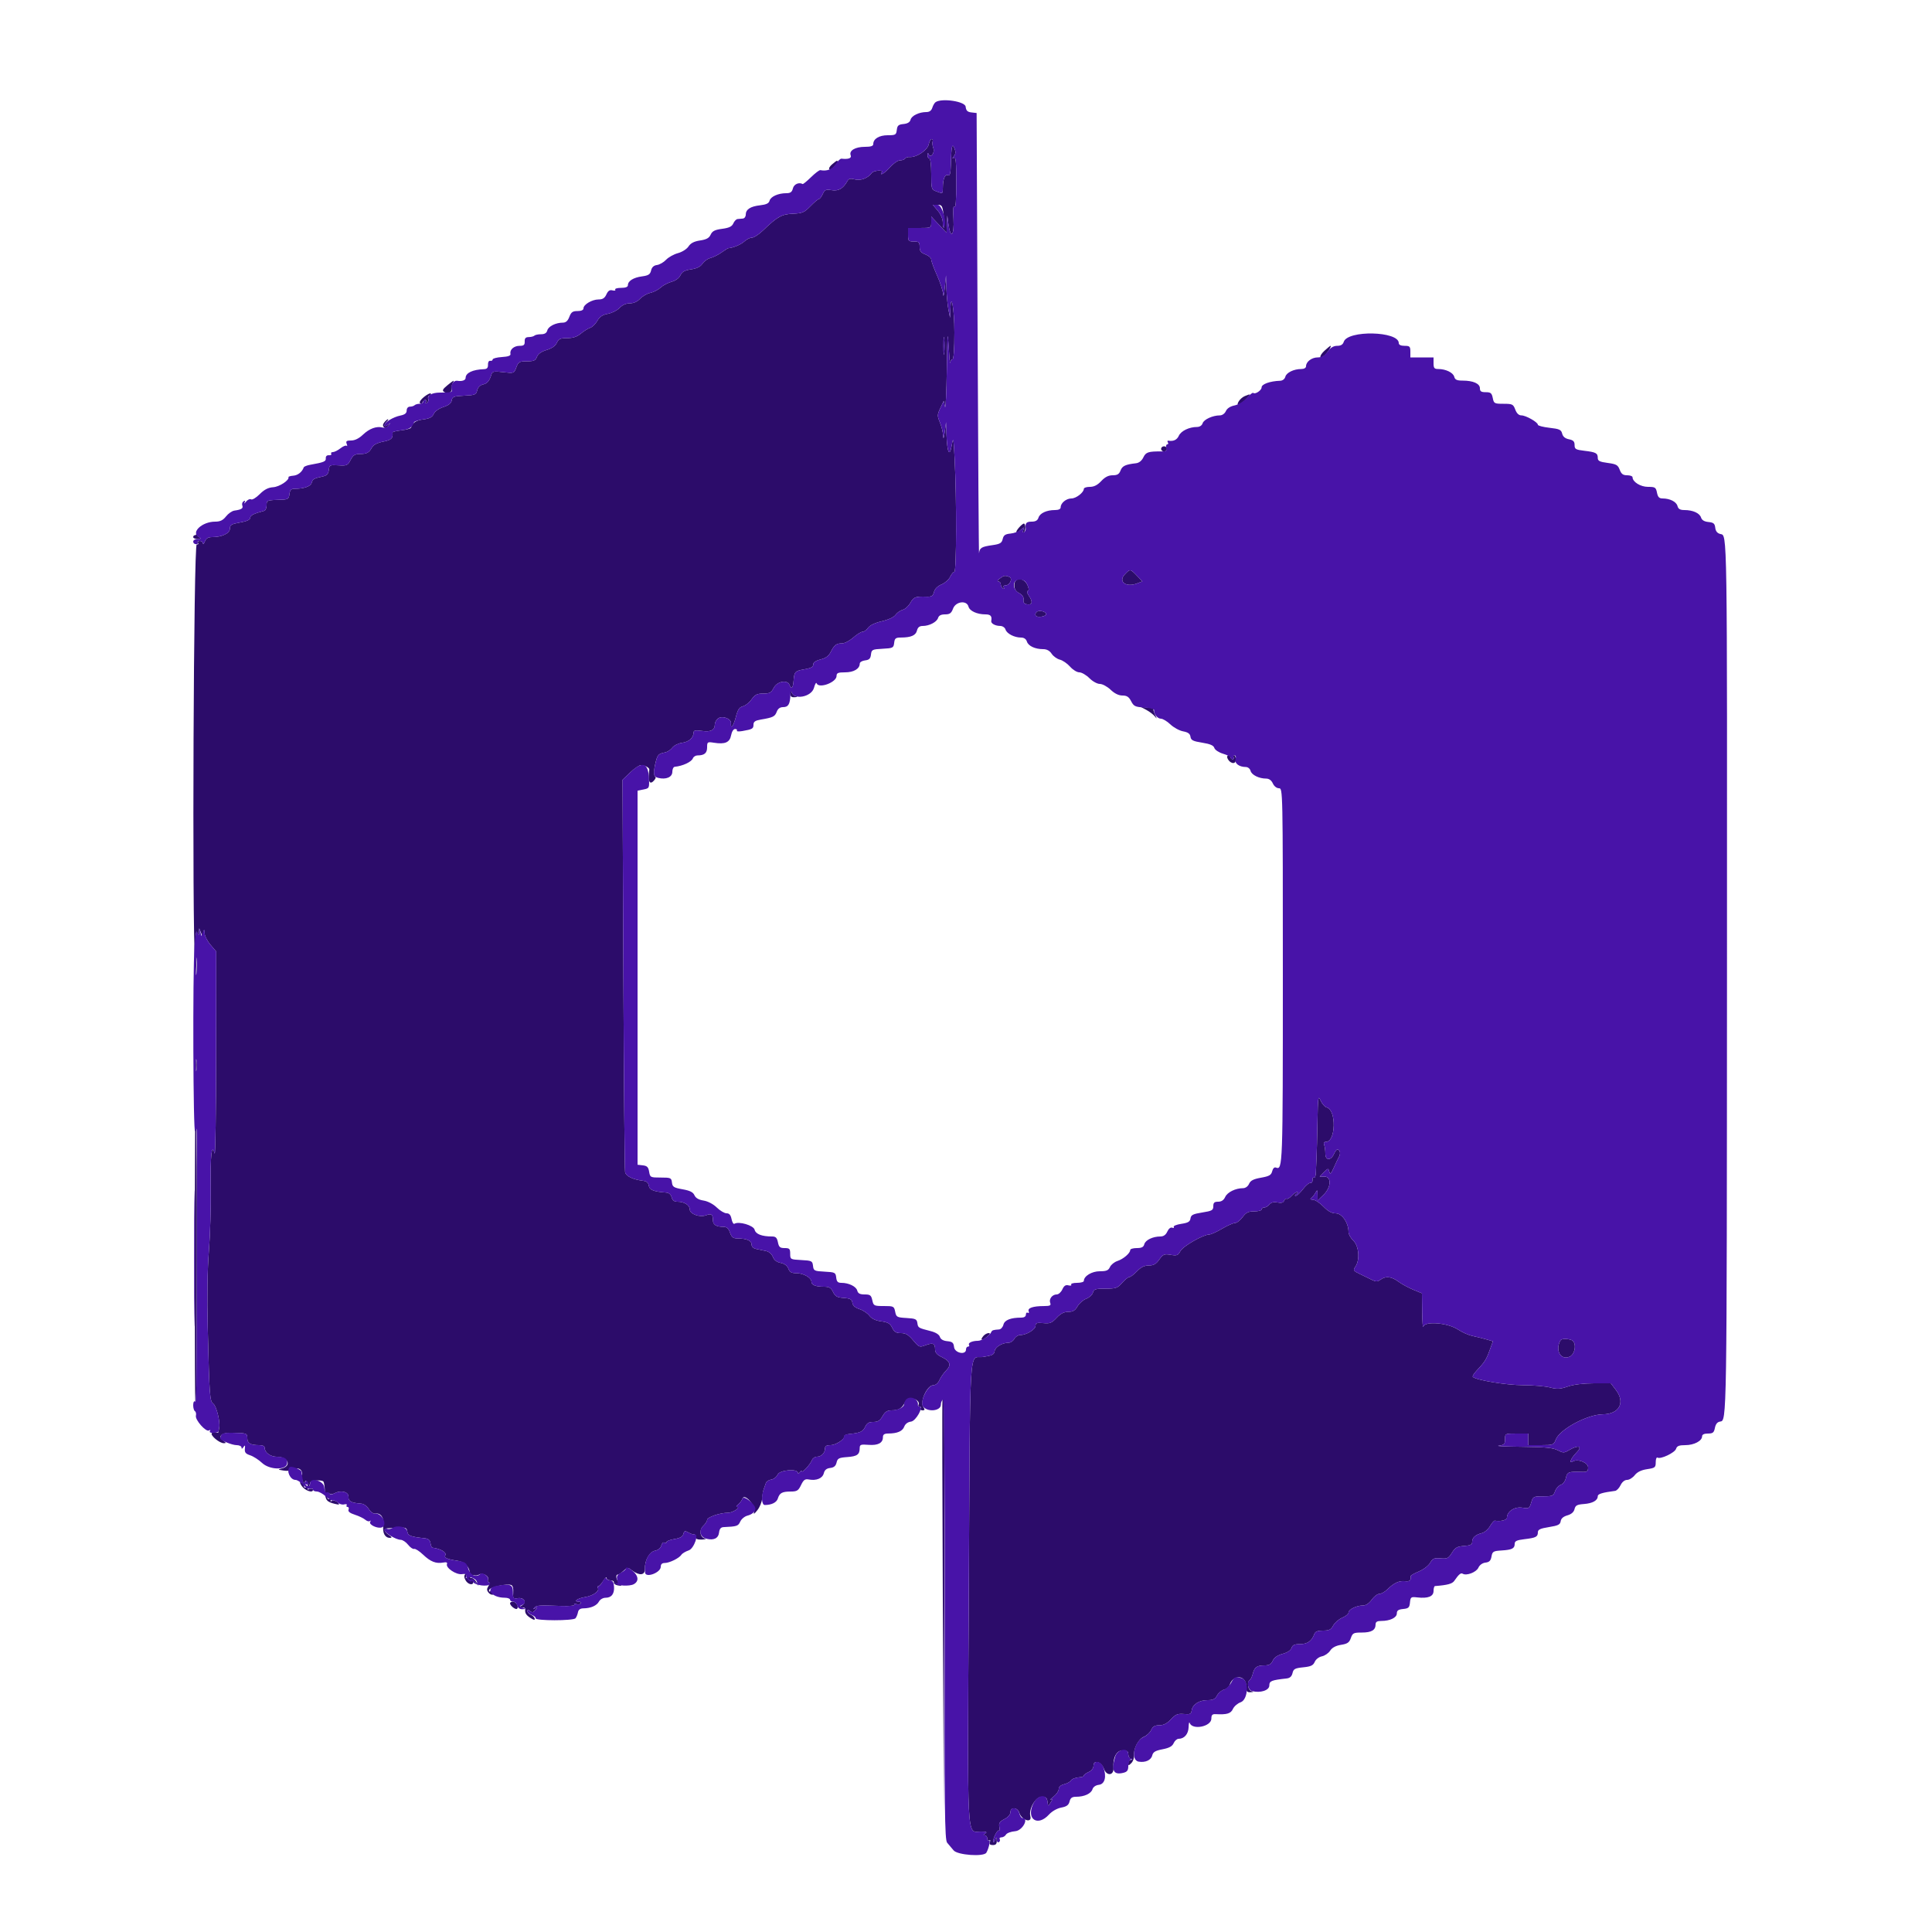<svg id="svg" version="1.1" xmlns="http://www.w3.org/2000/svg" xmlns:xlink="http://www.w3.org/1999/xlink" width="400" height="400" viewBox="0, 0, 400,400"><g id="svgg"><path id="path0" d="M192.277 29.900 C 192.038 31.083,189.749 32.612,188.372 32.508 C 187.956 32.477,187.512 32.619,187.384 32.825 C 187.257 33.031,186.788 33.200,186.342 33.200 C 185.896 33.200,184.974 33.830,184.292 34.600 C 183.176 35.861,182.005 36.563,182.586 35.623 C 182.901 35.113,180.843 35.297,180.484 35.811 C 179.754 36.858,178.176 37.464,177.010 37.146 C 176.100 36.897,175.737 36.970,175.465 37.456 C 174.582 39.032,173.620 39.599,172.204 39.374 C 170.986 39.180,170.745 39.284,170.338 40.176 C 170.082 40.739,169.729 41.200,169.555 41.200 C 169.381 41.200,168.594 41.864,167.805 42.676 C 166.535 43.983,166.123 44.162,164.189 44.243 C 161.857 44.341,160.936 44.854,157.986 47.700 C 157.131 48.525,156.098 49.200,155.691 49.200 C 155.284 49.200,154.572 49.553,154.110 49.984 C 153.423 50.623,151.814 51.305,150.800 51.385 C 150.690 51.394,150.049 51.794,149.376 52.274 C 148.702 52.754,147.677 53.266,147.097 53.411 C 146.517 53.557,145.773 54.087,145.444 54.589 C 145.035 55.214,144.287 55.586,143.080 55.767 C 141.747 55.967,141.206 56.268,140.877 56.992 C 140.610 57.577,139.894 58.102,139.045 58.337 C 138.278 58.548,137.255 59.090,136.771 59.541 C 136.288 59.991,135.331 60.483,134.646 60.632 C 133.961 60.782,133.004 61.331,132.519 61.852 C 131.959 62.455,131.188 62.800,130.400 62.800 C 129.616 62.800,128.839 63.145,128.281 63.741 C 127.796 64.259,126.710 64.810,125.867 64.965 C 124.751 65.172,124.154 65.568,123.667 66.425 C 123.300 67.072,122.640 67.716,122.200 67.856 C 121.760 67.995,120.891 68.535,120.269 69.055 C 119.469 69.724,118.640 70.000,117.434 70.000 C 116.013 70.000,115.654 70.163,115.283 70.978 C 114.992 71.616,114.260 72.130,113.180 72.453 C 112.087 72.781,111.404 73.264,111.172 73.875 C 110.879 74.644,110.529 74.800,109.098 74.800 C 107.534 74.800,107.332 74.916,106.901 76.057 C 106.429 77.308,106.418 77.312,104.203 77.052 C 102.291 76.827,101.948 76.889,101.760 77.495 C 101.329 78.888,100.909 79.385,99.977 79.605 C 99.397 79.742,98.939 80.212,98.798 80.815 C 98.587 81.712,98.348 81.811,96.109 81.918 C 93.954 82.022,93.635 82.142,93.525 82.887 C 93.438 83.477,92.908 83.901,91.794 84.271 C 90.845 84.586,90.027 85.172,89.794 85.702 C 89.502 86.367,88.951 86.660,87.666 86.831 C 86.116 87.038,85.472 87.466,85.093 88.539 C 85.028 88.726,84.132 88.974,83.104 89.089 C 82.075 89.205,81.247 89.413,81.264 89.550 C 81.410 90.742,81.049 91.096,79.339 91.433 C 78.153 91.667,77.318 92.090,77.039 92.600 C 76.412 93.742,75.969 93.987,74.510 93.994 C 73.478 93.999,73.094 94.245,72.585 95.229 C 71.996 96.368,71.813 96.449,70.075 96.340 C 68.298 96.229,68.193 96.280,68.074 97.310 C 67.980 98.118,67.670 98.458,66.874 98.632 C 64.983 99.045,64.728 99.189,64.527 99.959 C 64.332 100.702,62.908 101.200,60.977 101.200 C 60.267 101.200,60.024 101.454,59.927 102.300 C 59.817 103.255,59.616 103.406,58.400 103.448 C 55.183 103.559,55.200 103.553,55.200 104.613 C 55.200 105.169,54.975 105.685,54.700 105.758 C 52.529 106.335,51.800 106.700,51.800 107.210 C 51.800 107.608,51.116 107.921,49.700 108.173 C 47.909 108.491,47.600 108.677,47.600 109.434 C 47.600 110.416,45.970 111.200,43.927 111.200 C 43.105 111.200,42.670 111.458,42.412 112.100 C 42.213 112.595,42.039 112.775,42.025 112.500 C 42.011 112.225,41.719 112.000,41.376 112.000 C 41.033 112.000,40.867 112.184,41.006 112.410 C 41.145 112.635,41.021 112.770,40.730 112.710 C 40.080 112.575,39.750 191.815,40.372 198.800 L 40.745 203.000 40.579 197.600 C 40.472 194.152,40.544 192.489,40.778 193.000 L 41.144 193.800 41.200 193.000 L 41.256 192.200 41.574 193.000 L 41.892 193.800 42.100 193.000 C 42.272 192.337,42.315 192.374,42.354 193.215 C 42.379 193.773,42.933 194.853,43.584 195.615 L 44.767 197.000 44.744 218.400 C 44.731 230.170,44.596 239.352,44.443 238.804 C 43.822 236.574,43.531 239.123,43.629 245.921 C 43.686 249.814,43.514 255.700,43.249 259.000 C 42.940 262.837,42.853 268.532,43.006 274.800 C 43.357 289.160,43.425 290.083,44.164 290.623 C 44.812 291.097,45.621 294.353,45.388 295.549 C 45.318 295.907,45.247 296.329,45.231 296.487 C 45.214 296.646,44.948 296.678,44.640 296.560 C 44.333 296.442,43.971 296.523,43.837 296.741 C 43.541 297.218,45.457 298.800,46.330 298.800 C 46.854 298.800,46.842 298.719,46.255 298.289 C 45.025 297.390,45.817 296.596,47.906 296.635 C 51.091 296.695,51.200 296.732,51.200 297.757 C 51.200 298.810,51.858 299.200,53.633 299.200 C 54.378 299.200,54.800 299.407,54.800 299.771 C 54.800 300.735,55.991 301.600,57.329 301.606 C 59.638 301.617,60.447 303.504,58.363 304.020 C 57.468 304.242,57.490 304.272,58.676 304.456 C 59.377 304.565,59.917 304.525,59.876 304.367 C 59.791 304.047,59.978 304.000,61.353 304.000 C 61.971 304.000,62.381 304.282,62.516 304.801 C 62.641 305.279,62.564 305.501,62.323 305.352 C 62.082 305.203,62.097 305.434,62.360 305.925 C 62.935 307.000,62.916 307.319,62.300 306.941 C 62.007 306.761,62.067 307.041,62.446 307.617 C 63.099 308.611,64.800 309.206,64.800 308.440 C 64.800 308.212,64.500 308.140,64.134 308.281 C 63.631 308.474,63.556 308.398,63.828 307.968 C 64.026 307.656,64.191 307.225,64.194 307.010 C 64.202 306.510,66.689 306.297,66.982 306.771 C 67.103 306.967,67.232 307.867,67.267 308.770 C 67.338 310.572,67.644 310.957,69.330 311.360 C 70.291 311.590,70.381 311.546,69.932 311.065 C 69.642 310.754,69.133 310.601,68.802 310.725 C 68.309 310.909,68.289 310.840,68.694 310.342 C 69.092 309.850,69.077 309.733,68.611 309.733 C 68.294 309.733,68.128 309.883,68.241 310.067 C 68.355 310.250,68.268 310.400,68.048 310.400 C 67.829 310.400,67.677 310.042,67.710 309.605 C 67.747 309.108,67.911 308.951,68.146 309.186 C 68.381 309.421,68.807 309.410,69.281 309.157 C 70.603 308.449,72.207 308.867,72.152 309.905 C 72.102 310.828,72.709 311.154,74.760 311.307 C 75.316 311.349,75.990 311.821,76.360 312.429 C 76.729 313.034,77.299 313.434,77.706 313.373 C 78.865 313.202,79.559 314.240,79.360 315.846 C 79.167 317.401,79.706 318.400,80.738 318.400 C 81.218 318.400,81.156 318.244,80.489 317.777 C 79.421 317.030,79.343 316.463,80.300 316.413 C 80.685 316.393,81.720 316.337,82.600 316.288 C 83.980 316.212,84.217 316.322,84.326 317.087 C 84.451 317.964,84.979 318.166,88.000 318.492 C 88.691 318.567,89.040 318.878,89.128 319.500 C 89.198 319.995,89.378 320.414,89.528 320.431 C 91.197 320.618,92.554 321.427,92.189 322.018 C 91.886 322.508,92.634 322.843,94.695 323.137 C 96.710 323.426,97.948 325.468,96.767 326.554 C 96.395 326.896,96.348 326.813,96.565 326.200 C 96.778 325.598,96.734 325.513,96.387 325.857 C 96.043 326.198,96.040 326.528,96.377 327.157 C 96.859 328.058,98.000 328.316,98.000 327.524 C 98.000 327.261,98.290 327.396,98.644 327.824 C 99.242 328.545,99.245 328.530,98.676 327.600 C 98.340 327.050,97.856 326.649,97.602 326.710 C 97.348 326.770,97.262 326.623,97.411 326.383 C 97.559 326.142,97.904 326.031,98.177 326.136 C 98.449 326.240,98.917 326.175,99.215 325.991 C 99.949 325.537,101.318 326.316,101.044 327.031 C 100.923 327.344,101.001 327.600,101.216 327.600 C 101.440 327.600,101.402 327.928,101.127 328.368 C 100.750 328.971,100.759 329.269,101.169 329.763 C 101.708 330.412,102.595 330.239,102.179 329.566 C 102.050 329.357,101.754 329.305,101.520 329.449 C 101.277 329.599,101.175 329.476,101.280 329.160 C 101.474 328.578,104.950 327.819,105.845 328.162 C 106.165 328.285,106.328 328.884,106.264 329.701 C 106.166 330.941,106.235 331.027,107.222 330.882 C 108.508 330.693,109.127 331.769,108.083 332.377 C 107.443 332.750,107.444 332.776,108.100 332.788 C 108.485 332.795,108.779 332.935,108.753 333.100 C 108.626 333.905,108.883 334.363,109.804 334.966 C 110.514 335.431,110.777 335.474,110.704 335.112 C 110.647 334.830,110.285 334.471,109.900 334.313 C 109.515 334.155,109.200 333.818,109.200 333.564 C 109.200 333.219,109.338 333.217,109.747 333.556 C 110.166 333.904,110.423 333.850,110.847 333.328 C 111.325 332.739,111.319 332.692,110.800 332.982 C 110.354 333.231,110.310 333.197,110.631 332.848 C 111.079 332.360,111.526 332.332,116.262 332.499 C 117.928 332.558,119.028 332.446,118.896 332.232 C 118.771 332.030,118.963 331.977,119.322 332.115 C 119.681 332.252,120.081 332.193,120.211 331.983 C 120.341 331.772,120.156 331.600,119.800 331.600 C 118.582 331.600,119.581 330.905,121.163 330.652 C 122.806 330.390,124.174 329.405,123.780 328.768 C 123.655 328.565,123.702 328.400,123.884 328.400 C 124.066 328.400,124.522 327.905,124.897 327.300 C 125.272 326.695,125.584 326.425,125.589 326.700 C 125.595 326.975,125.960 327.200,126.400 327.200 C 126.840 327.200,127.155 327.400,127.100 327.645 C 127.045 327.890,127.419 328.161,127.931 328.247 C 128.778 328.390,128.805 328.348,128.231 327.774 C 127.566 327.109,127.374 326.000,127.925 326.000 C 128.103 326.000,128.628 325.647,129.091 325.216 C 129.900 324.462,129.968 324.459,130.866 325.140 C 132.366 326.277,133.546 326.158,133.515 324.873 C 133.471 323.040,134.436 321.293,135.622 321.056 C 136.278 320.924,136.784 320.505,136.921 319.980 C 137.046 319.504,137.337 319.237,137.573 319.383 C 137.808 319.528,138.000 319.480,138.000 319.275 C 138.000 319.070,138.738 318.784,139.640 318.640 C 140.797 318.455,141.341 318.148,141.485 317.598 C 141.659 316.930,141.810 316.887,142.544 317.295 C 143.015 317.556,143.535 317.732,143.700 317.685 C 143.865 317.638,144.000 317.870,144.000 318.200 C 144.000 318.620,144.390 318.786,145.300 318.754 C 146.015 318.728,146.303 318.628,145.941 318.532 C 144.900 318.256,144.712 316.741,145.615 315.900 C 146.047 315.498,146.400 314.950,146.400 314.682 C 146.400 314.112,149.074 313.200,150.745 313.200 C 151.743 313.200,153.496 312.022,152.549 311.987 C 152.357 311.980,152.481 311.755,152.825 311.487 C 153.168 311.219,153.578 310.658,153.735 310.240 C 154.162 309.106,156.521 311.775,156.153 312.975 C 155.957 313.616,156.102 313.548,156.804 312.669 C 157.301 312.046,157.743 310.966,157.785 310.269 C 157.828 309.571,157.984 308.685,158.132 308.300 C 158.279 307.915,158.479 307.344,158.576 307.031 C 158.672 306.718,159.167 306.403,159.676 306.331 C 160.184 306.259,160.776 305.799,160.991 305.309 C 161.420 304.332,165.193 304.012,165.206 304.952 C 165.209 305.199,165.387 305.130,165.600 304.800 C 165.813 304.470,165.991 304.378,165.994 304.596 C 166.002 305.116,167.764 303.202,168.108 302.300 C 168.255 301.915,168.705 301.600,169.107 301.600 C 170.040 301.600,170.800 300.846,170.800 299.920 C 170.800 299.395,171.109 299.200,171.939 299.200 C 173.044 299.200,174.892 297.998,174.814 297.330 C 174.793 297.149,175.276 296.951,175.888 296.890 C 178.080 296.674,178.670 296.404,179.123 295.410 C 179.469 294.649,179.886 294.400,180.810 294.400 C 181.755 294.400,182.194 294.124,182.719 293.203 C 183.235 292.295,183.690 292.003,184.600 291.996 C 186.072 291.986,186.728 291.594,187.353 290.354 C 187.704 289.658,188.099 289.438,188.817 289.541 C 189.844 289.689,190.487 290.335,190.150 290.881 C 190.042 291.056,190.154 291.200,190.400 291.200 C 190.646 291.200,190.736 291.380,190.600 291.600 C 190.464 291.820,190.635 292.000,190.980 292.000 C 191.503 292.000,191.525 291.870,191.116 291.215 C 190.433 290.120,192.002 286.800,193.203 286.800 C 193.700 286.800,194.209 286.378,194.509 285.719 C 194.779 285.124,195.403 284.234,195.896 283.741 C 197.012 282.624,196.733 281.795,194.956 280.953 C 193.988 280.493,193.600 280.043,193.600 279.378 C 193.600 278.126,193.161 277.934,191.619 278.513 C 190.372 278.981,190.273 278.942,189.061 277.500 C 188.088 276.343,187.508 276.000,186.522 276.000 C 185.522 276.000,185.129 275.761,184.717 274.900 C 184.296 274.022,183.837 273.753,182.447 273.567 C 181.274 273.410,180.475 273.030,180.002 272.403 C 179.616 271.892,178.693 271.277,177.950 271.036 C 177.038 270.742,176.559 270.315,176.475 269.722 C 176.373 269.002,176.049 268.822,174.678 268.722 C 173.307 268.622,172.911 268.402,172.481 267.500 C 172.062 266.622,171.685 266.400,170.611 266.400 C 168.886 266.400,168.000 266.054,168.000 265.380 C 168.000 264.544,166.356 263.600,164.901 263.600 C 163.881 263.600,163.498 263.385,163.221 262.656 C 162.990 262.048,162.423 261.625,161.625 261.465 C 160.802 261.300,160.260 260.883,160.008 260.220 C 159.784 259.633,159.211 259.135,158.614 259.011 C 158.056 258.895,157.150 258.707,156.600 258.592 C 155.965 258.461,155.600 258.112,155.600 257.639 C 155.600 256.847,154.576 256.415,152.679 256.405 C 151.796 256.401,151.470 256.146,151.140 255.200 C 150.837 254.332,150.465 254.000,149.794 254.000 C 148.284 254.000,147.600 253.571,147.600 252.624 C 147.600 251.412,147.285 251.188,146.174 251.610 C 144.871 252.105,142.800 251.347,142.800 250.375 C 142.800 249.504,141.669 248.800,140.270 248.800 C 139.580 248.800,139.218 248.528,139.057 247.886 C 138.910 247.298,138.502 246.949,137.914 246.908 C 135.380 246.728,134.450 246.360,134.326 245.487 C 134.240 244.884,133.880 244.561,133.200 244.478 C 131.018 244.211,129.598 243.531,129.421 242.669 C 129.322 242.191,129.162 223.721,129.066 201.625 L 128.890 161.451 130.478 159.925 C 131.351 159.086,132.366 158.403,132.733 158.406 C 133.490 158.413,134.485 158.962,134.434 159.345 C 134.135 161.583,134.426 162.501,135.209 161.791 C 135.655 161.389,135.871 160.956,135.690 160.829 C 135.300 160.557,135.329 159.487,135.777 157.692 C 136.134 156.261,136.356 156.040,137.693 155.782 C 138.186 155.687,138.869 155.239,139.210 154.786 C 139.556 154.328,140.445 153.886,141.216 153.788 C 142.612 153.612,143.600 152.734,143.600 151.669 C 143.600 151.217,143.979 151.143,145.336 151.329 C 147.175 151.581,148.000 151.160,148.000 149.969 C 148.000 149.600,148.281 149.065,148.624 148.780 C 149.457 148.089,151.422 148.768,151.344 149.720 C 151.229 151.136,151.869 150.320,152.352 148.436 C 152.741 146.918,153.070 146.419,153.801 146.235 C 154.321 146.105,155.131 145.459,155.601 144.799 C 156.300 143.817,156.738 143.600,158.017 143.600 C 159.349 143.600,159.671 143.423,160.200 142.400 C 160.893 141.060,163.021 140.668,163.455 141.800 C 163.848 142.824,164.195 142.463,164.307 140.913 C 164.435 139.115,164.618 138.911,166.366 138.605 C 168.046 138.310,168.400 138.103,168.400 137.416 C 168.400 137.121,169.071 136.721,169.892 136.527 C 170.951 136.276,171.561 135.829,171.992 134.987 C 172.745 133.516,173.145 133.214,174.347 133.206 C 174.868 133.203,175.909 132.660,176.661 132.000 C 177.413 131.340,178.281 130.800,178.591 130.800 C 178.901 130.800,179.415 130.428,179.733 129.974 C 180.092 129.462,181.176 128.947,182.586 128.620 C 183.961 128.300,185.083 127.774,185.421 127.291 C 185.729 126.851,186.391 126.386,186.891 126.257 C 187.391 126.128,188.107 125.477,188.481 124.811 C 189.164 123.597,189.518 123.464,191.860 123.537 C 192.890 123.569,193.166 123.391,193.374 122.562 C 193.535 121.920,194.110 121.346,194.938 121.000 C 195.658 120.699,196.458 119.991,196.715 119.427 C 196.972 118.862,197.367 118.400,197.591 118.400 C 198.039 118.400,198.074 103.357,197.646 95.000 C 197.421 90.605,197.371 90.369,197.051 92.200 C 196.603 94.767,196.096 93.740,195.965 90.000 L 195.874 87.400 195.600 89.400 C 195.404 90.831,195.308 91.044,195.263 90.149 C 195.228 89.461,194.925 88.239,194.588 87.434 C 194.028 86.094,194.036 85.844,194.683 84.485 L 195.389 83.000 195.647 84.200 C 195.789 84.860,195.962 81.350,196.031 76.400 C 196.135 68.964,196.199 68.130,196.400 71.600 C 196.534 73.910,196.679 75.485,196.722 75.100 C 196.765 74.715,196.980 74.400,197.200 74.400 C 197.448 74.400,197.600 72.275,197.600 68.824 C 197.600 63.879,196.882 60.022,196.754 64.276 L 196.708 65.800 196.377 64.200 C 196.195 63.320,196.005 61.340,195.954 59.800 L 195.862 57.000 195.600 59.600 C 195.456 61.030,195.307 61.632,195.269 60.937 C 195.231 60.243,194.660 58.471,194.000 57.000 C 193.340 55.529,192.800 54.057,192.800 53.728 C 192.800 53.399,192.260 52.927,191.600 52.678 C 190.663 52.324,190.400 51.981,190.400 51.112 C 190.400 50.143,190.246 50.000,189.200 50.000 C 188.095 50.000,188.000 49.889,188.000 48.600 L 188.000 47.200 190.400 47.200 C 192.793 47.200,192.800 47.197,192.800 46.015 L 192.800 44.831 194.390 46.515 L 195.980 48.200 196.050 46.400 L 196.120 44.600 196.360 46.369 C 196.799 49.608,197.601 48.824,197.411 45.340 C 197.301 43.317,197.373 42.427,197.615 42.810 C 197.856 43.192,197.990 41.451,197.994 37.876 C 197.999 33.563,197.890 32.419,197.500 32.653 C 197.108 32.889,197.110 32.818,197.506 32.328 C 197.862 31.889,197.899 31.420,197.632 30.752 C 197.129 29.496,196.958 30.250,196.859 34.143 C 196.813 35.972,196.677 36.438,196.239 36.270 C 195.627 36.035,195.214 37.084,195.205 38.900 C 195.199 40.147,195.216 40.138,193.826 39.610 C 192.842 39.236,192.800 39.087,192.800 36.010 C 192.800 34.137,192.633 32.800,192.400 32.800 C 192.180 32.800,192.014 32.485,192.032 32.100 C 192.052 31.655,192.139 31.588,192.270 31.917 C 192.655 32.875,193.600 31.654,193.236 30.669 C 193.059 30.191,192.994 29.575,193.091 29.300 C 193.188 29.025,193.094 28.800,192.883 28.800 C 192.673 28.800,192.400 29.295,192.277 29.900 M172.344 33.966 C 171.825 34.387,171.537 34.868,171.704 35.036 C 171.871 35.204,172.291 34.995,172.637 34.571 C 173.178 33.907,173.235 33.898,173.045 34.500 C 172.924 34.885,172.997 35.200,173.208 35.200 C 173.419 35.200,173.554 34.750,173.508 34.200 C 173.409 33.005,173.506 33.024,172.344 33.966 M195.387 44.634 C 195.540 45.862,195.561 46.972,195.433 47.100 C 195.305 47.228,195.200 46.777,195.200 46.097 C 195.200 45.351,194.790 44.374,194.164 43.631 L 193.129 42.400 194.118 42.400 C 195.020 42.400,195.133 42.599,195.387 44.634 M195.491 73.100 C 195.405 73.925,195.334 73.250,195.334 71.600 C 195.334 69.950,195.405 69.275,195.491 70.100 C 195.578 70.925,195.578 72.275,195.491 73.100 M274.214 72.622 C 273.081 73.672,273.079 74.530,274.212 73.590 C 274.840 73.069,275.770 71.600,275.472 71.600 C 275.387 71.600,274.821 72.060,274.214 72.622 M92.600 79.793 C 91.636 80.586,91.511 80.854,91.964 81.154 C 92.733 81.662,93.657 81.246,93.527 80.451 C 93.468 80.093,93.561 79.575,93.734 79.300 C 94.187 78.577,93.951 78.679,92.600 79.793 M87.784 82.182 C 87.115 82.717,86.754 83.274,86.955 83.464 C 87.150 83.649,87.390 83.575,87.488 83.300 C 87.586 83.025,87.842 82.800,88.057 82.800 C 88.272 82.800,88.319 83.008,88.162 83.262 C 87.979 83.557,88.053 83.615,88.365 83.421 C 88.634 83.255,88.762 82.879,88.650 82.585 C 88.537 82.292,88.660 81.975,88.922 81.881 C 89.185 81.787,89.303 81.603,89.184 81.472 C 89.066 81.342,88.436 81.661,87.784 82.182 M257.726 82.003 C 257.246 82.196,256.647 82.739,256.396 83.208 C 255.824 84.276,256.943 83.789,258.166 82.437 C 259.002 81.513,258.985 81.496,257.726 82.003 M79.586 87.417 C 79.245 87.828,79.207 88.167,79.474 88.434 C 79.741 88.701,80.062 88.595,80.437 88.117 C 80.950 87.463,80.938 87.449,80.300 87.949 C 79.514 88.565,79.336 88.024,80.080 87.280 C 80.344 87.016,80.456 86.800,80.329 86.800 C 80.202 86.800,79.868 87.078,79.586 87.417 M240.400 92.933 C 240.400 93.227,240.670 93.467,241.000 93.467 C 241.330 93.467,241.600 93.227,241.600 92.933 C 241.600 92.640,241.330 92.400,241.000 92.400 C 240.670 92.400,240.400 92.640,240.400 92.933 M211.062 109.131 C 210.100 110.195,210.250 110.655,211.268 109.762 C 212.073 109.055,212.117 109.052,211.872 109.721 C 211.725 110.124,211.772 110.341,211.979 110.213 C 212.385 109.962,212.383 108.400,211.977 108.400 C 211.838 108.400,211.426 108.729,211.062 109.131 M40.653 110.300 C 40.720 110.575,40.601 110.800,40.387 110.800 C 40.174 110.800,40.000 110.980,40.000 111.200 C 40.000 111.420,40.405 111.597,40.900 111.594 C 41.546 111.589,41.649 111.492,41.266 111.249 C 40.972 111.063,40.761 110.791,40.796 110.645 C 40.831 110.499,40.786 110.249,40.696 110.090 C 40.605 109.931,40.586 110.025,40.653 110.300 M232.870 118.926 C 231.463 120.423,233.126 121.664,235.388 120.804 L 236.524 120.373 235.387 119.186 C 234.020 117.760,233.970 117.755,232.870 118.926 M206.976 119.787 C 206.539 120.118,206.418 120.380,206.700 120.387 C 206.975 120.394,207.200 120.659,207.200 120.976 C 207.200 121.293,207.408 121.681,207.662 121.838 C 207.948 122.015,208.015 121.948,207.838 121.662 C 207.670 121.390,207.803 121.200,208.162 121.200 C 209.088 121.200,209.749 119.743,208.960 119.440 C 208.059 119.094,207.842 119.132,206.976 119.787 M210.000 121.132 C 210.000 121.935,210.295 122.423,211.013 122.807 C 211.680 123.164,211.987 123.630,211.913 124.174 C 211.831 124.769,212.052 125.036,212.700 125.128 C 213.757 125.278,213.874 124.570,213.001 123.322 C 212.641 122.809,212.564 122.412,212.809 122.330 C 213.072 122.243,213.036 121.806,212.708 121.100 C 211.961 119.492,210.000 119.515,210.000 121.132 M214.639 126.694 C 214.002 127.331,214.487 127.849,215.572 127.689 C 216.263 127.588,216.669 127.323,216.561 127.043 C 216.367 126.537,215.037 126.296,214.639 126.694 M163.646 143.500 C 163.611 144.193,163.807 144.389,164.500 144.354 C 165.138 144.321,165.203 144.255,164.725 144.129 C 164.353 144.031,163.969 143.647,163.871 143.275 C 163.745 142.797,163.679 142.862,163.646 143.500 M237.362 146.993 C 238.001 147.336,238.776 147.928,239.084 148.309 C 239.575 148.915,239.584 148.877,239.154 148.000 C 238.885 147.450,238.740 146.910,238.832 146.800 C 238.925 146.690,238.370 146.548,237.600 146.484 L 236.200 146.368 237.362 146.993 M254.089 156.866 C 254.474 158.023,255.797 158.410,255.858 157.382 C 255.889 156.842,255.744 156.400,255.534 156.400 C 255.324 156.400,255.264 156.580,255.400 156.800 C 255.536 157.020,255.457 157.200,255.224 157.200 C 254.991 157.200,254.800 157.020,254.800 156.800 C 254.800 156.580,254.605 156.400,254.367 156.400 C 254.128 156.400,254.003 156.610,254.089 156.866 M40.514 220.600 C 40.517 221.700,40.595 222.103,40.687 221.495 C 40.779 220.886,40.777 219.986,40.682 219.495 C 40.587 219.003,40.511 219.500,40.514 220.600 M272.763 232.400 C 272.707 235.590,272.618 238.920,272.567 239.800 C 272.515 240.680,272.456 241.996,272.436 242.724 C 272.416 243.452,272.240 243.949,272.045 243.828 C 271.850 243.707,271.715 243.922,271.745 244.304 C 271.775 244.687,271.582 244.957,271.316 244.905 C 271.050 244.853,270.354 245.438,269.769 246.205 C 269.184 246.972,268.501 247.597,268.253 247.594 C 268.004 247.591,268.070 247.413,268.400 247.200 C 268.730 246.987,268.803 246.809,268.562 246.806 C 268.321 246.803,267.802 247.156,267.409 247.591 C 267.015 248.025,266.556 248.296,266.388 248.193 C 266.221 248.089,265.982 248.270,265.857 248.595 C 265.699 249.007,265.285 249.117,264.493 248.959 C 263.723 248.805,263.185 248.936,262.829 249.366 C 262.539 249.714,262.054 250.000,261.751 250.000 C 261.448 250.000,261.200 250.180,261.200 250.400 C 261.200 250.620,260.514 250.800,259.675 250.800 C 258.445 250.800,257.979 251.032,257.263 252.000 C 256.775 252.660,256.066 253.203,255.688 253.207 C 255.310 253.211,254.100 253.748,253.000 254.400 C 251.900 255.052,250.714 255.589,250.364 255.593 C 249.113 255.607,244.934 258.003,244.390 259.018 C 243.907 259.921,243.665 260.014,242.367 259.794 C 241.047 259.571,240.802 259.673,240.019 260.773 C 239.352 261.711,238.840 262.000,237.848 262.000 C 236.928 262.000,236.215 262.349,235.400 263.200 C 234.768 263.860,234.054 264.400,233.814 264.400 C 233.574 264.400,232.904 264.940,232.325 265.600 C 231.376 266.682,231.037 266.800,228.883 266.800 C 226.808 266.800,226.465 266.908,226.278 267.623 C 226.160 268.075,225.542 268.643,224.904 268.883 C 224.267 269.124,223.451 269.833,223.091 270.460 C 222.590 271.333,222.143 271.600,221.179 271.600 C 220.287 271.600,219.583 271.962,218.761 272.842 C 217.764 273.909,217.375 274.063,216.000 273.931 C 214.684 273.806,214.400 273.903,214.400 274.479 C 214.400 275.249,212.503 276.400,211.234 276.400 C 210.791 276.400,210.235 276.760,210.000 277.200 C 209.765 277.640,209.227 278.000,208.805 278.000 C 207.483 278.000,206.046 278.874,205.921 279.755 C 205.821 280.453,205.403 280.660,203.510 280.944 C 200.558 281.387,200.875 276.026,200.575 330.507 C 200.286 382.885,200.094 379.194,203.109 379.206 C 204.219 379.211,204.447 379.311,204.000 379.600 C 203.600 379.858,203.567 379.990,203.900 379.994 C 204.175 379.997,204.400 380.281,204.400 380.624 C 204.400 380.967,204.578 381.137,204.795 381.003 C 205.022 380.863,205.089 381.023,204.953 381.379 C 204.784 381.819,204.960 382.000,205.557 382.000 C 206.173 382.000,206.392 381.757,206.372 381.100 C 206.345 380.241,206.328 380.237,206.000 381.000 C 205.811 381.440,205.644 381.583,205.628 381.319 C 205.585 380.577,206.482 378.803,206.801 379.000 C 206.957 379.097,207.002 378.745,206.902 378.219 C 206.757 377.463,206.979 377.128,207.959 376.621 C 208.711 376.232,209.200 375.668,209.200 375.190 C 209.200 374.066,210.669 374.154,211.027 375.300 C 211.515 376.864,213.724 377.562,213.322 376.025 C 212.939 374.557,214.417 372.000,215.650 372.000 C 216.525 372.000,216.773 372.206,216.873 373.016 C 217.000 374.029,217.001 374.029,217.530 373.174 C 217.969 372.462,217.969 372.363,217.530 372.588 C 217.238 372.737,217.495 372.471,218.100 371.996 C 218.705 371.522,219.200 370.808,219.200 370.410 C 219.200 369.955,219.607 369.585,220.296 369.412 C 220.899 369.260,221.514 368.939,221.664 368.696 C 221.917 368.288,222.694 368.014,223.900 367.910 C 224.175 367.886,224.400 367.746,224.400 367.598 C 224.400 367.450,224.850 367.123,225.400 366.873 C 226.003 366.598,226.400 366.085,226.400 365.581 C 226.400 364.242,228.037 364.730,228.566 366.225 C 229.120 367.791,230.656 367.615,230.531 366.000 C 230.370 363.904,231.164 362.400,232.431 362.400 C 233.316 362.400,233.600 362.586,233.600 363.167 C 233.600 363.588,233.825 364.024,234.100 364.135 C 234.500 364.296,234.500 364.343,234.100 364.368 C 233.825 364.386,233.600 364.683,233.600 365.029 C 233.600 365.600,233.657 365.600,234.229 365.029 C 234.574 364.683,234.822 363.995,234.780 363.500 C 234.654 362.031,235.686 360.061,236.830 359.587 C 237.417 359.345,238.096 358.708,238.340 358.173 C 238.671 357.445,239.097 357.200,240.031 357.200 C 240.909 357.200,241.620 356.835,242.429 355.968 C 243.390 354.941,243.830 354.759,245.090 354.868 C 246.397 354.982,246.617 354.879,246.727 354.103 C 246.901 352.882,248.282 352.000,250.021 352.000 C 251.140 352.000,251.582 351.782,251.984 351.030 C 252.269 350.497,252.917 349.957,253.425 349.830 C 253.932 349.702,254.456 349.255,254.589 348.835 C 255.288 346.633,258.000 346.799,258.000 349.043 C 258.000 350.197,258.134 350.393,258.900 350.354 C 259.577 350.319,259.627 350.262,259.100 350.124 C 258.368 349.933,258.112 348.225,258.756 347.827 C 258.951 347.706,259.236 347.113,259.387 346.508 C 259.724 345.166,260.230 344.814,261.836 344.806 C 262.756 344.802,263.186 344.550,263.518 343.820 C 263.814 343.172,264.503 342.695,265.558 342.411 C 266.553 342.143,267.246 341.685,267.403 341.191 C 267.595 340.587,268.011 340.400,269.165 340.400 C 270.684 340.400,271.616 339.739,272.127 338.300 C 272.305 337.797,272.810 337.600,273.920 337.600 C 275.183 337.600,275.568 337.406,276.032 336.538 C 276.345 335.954,277.185 335.232,277.900 334.933 C 278.615 334.634,279.200 334.151,279.200 333.859 C 279.200 333.218,280.877 332.400,282.192 332.400 C 282.795 332.400,283.460 331.959,284.000 331.200 C 284.470 330.540,285.178 330.000,285.573 330.000 C 285.968 330.000,286.720 329.577,287.245 329.059 C 288.590 327.733,289.677 327.235,290.924 327.372 C 291.879 327.477,292.176 327.205,292.059 326.335 C 292.039 326.189,292.800 325.748,293.750 325.356 C 294.701 324.962,295.751 324.163,296.088 323.576 C 296.613 322.661,296.919 322.529,298.250 322.647 C 299.630 322.769,299.888 322.643,300.605 321.492 C 301.277 320.415,301.692 320.180,303.105 320.077 C 304.432 319.981,304.800 319.796,304.800 319.226 C 304.800 318.348,305.460 317.751,306.806 317.413 C 307.357 317.275,308.114 316.628,308.488 315.976 C 308.862 315.323,309.311 314.813,309.484 314.842 C 310.722 315.048,312.000 314.722,312.000 314.200 C 312.000 312.929,313.591 311.896,315.164 312.148 C 316.557 312.371,316.660 312.312,317.020 311.092 C 317.386 309.849,317.479 309.800,319.497 309.800 C 321.406 309.800,321.626 309.705,321.963 308.738 C 322.166 308.153,322.695 307.560,323.138 307.420 C 323.606 307.271,324.053 306.668,324.204 305.982 C 324.474 304.754,324.748 304.651,327.500 304.740 C 328.622 304.776,328.800 304.648,328.800 303.809 C 328.800 302.803,326.628 301.964,325.626 302.584 C 324.740 303.132,325.248 301.890,326.369 300.769 C 327.748 299.390,326.815 299.073,324.830 300.246 C 323.824 300.840,323.638 300.840,322.488 300.246 C 321.518 299.744,319.875 299.586,315.120 299.536 C 311.754 299.501,309.585 299.399,310.300 299.311 C 311.435 299.170,311.600 299.000,311.600 297.975 C 311.600 296.806,311.612 296.800,314.000 296.800 L 316.400 296.800 316.400 298.000 L 316.400 299.200 319.035 299.200 C 321.558 299.200,321.687 299.152,322.096 298.070 C 322.905 295.928,328.614 292.852,331.846 292.818 C 335.258 292.781,336.544 290.384,334.553 287.773 L 333.505 286.400 330.024 286.400 C 327.832 286.400,325.822 286.646,324.597 287.063 C 322.984 287.612,322.354 287.647,320.920 287.263 C 319.968 287.008,317.436 286.794,315.294 286.786 C 311.834 286.774,305.610 285.743,304.938 285.071 C 304.815 284.949,305.139 284.396,305.658 283.844 C 307.408 281.977,307.691 281.539,308.395 279.615 L 309.096 277.696 307.648 277.282 C 306.852 277.055,305.577 276.740,304.815 276.584 C 304.054 276.427,302.724 275.831,301.859 275.260 C 299.760 273.870,294.990 273.469,294.684 274.657 C 294.579 275.066,294.472 273.682,294.446 271.582 L 294.400 267.764 292.591 267.018 C 291.596 266.608,290.211 265.851,289.513 265.336 C 288.076 264.276,286.894 264.150,285.810 264.943 C 285.201 265.388,284.880 265.395,284.034 264.978 C 283.465 264.698,282.338 264.150,281.530 263.760 C 280.163 263.100,280.100 262.993,280.630 262.236 C 281.588 260.868,281.352 257.957,280.193 256.858 C 279.647 256.340,279.200 255.544,279.200 255.089 C 279.200 253.191,277.869 251.221,276.578 251.210 C 275.716 251.203,274.958 250.789,274.000 249.800 C 273.254 249.030,272.273 248.397,271.822 248.394 C 271.343 248.390,271.181 248.265,271.434 248.094 C 271.673 247.932,272.073 247.440,272.322 247.000 C 272.739 246.264,272.777 246.294,272.788 247.375 L 272.800 248.550 274.000 247.400 C 275.602 245.865,275.730 243.600,274.214 243.600 L 273.229 243.600 274.114 242.700 C 274.972 241.829,275.007 241.825,275.214 242.584 C 275.390 243.227,275.556 243.083,276.134 241.784 C 276.521 240.913,277.016 239.878,277.233 239.484 C 277.619 238.782,277.429 238.000,276.871 238.000 C 276.716 238.000,276.412 238.404,276.195 238.898 C 275.564 240.331,274.400 240.308,274.400 238.862 C 274.400 238.204,274.291 237.381,274.157 237.033 C 273.999 236.620,274.134 236.400,274.547 236.400 C 276.565 236.400,276.709 229.815,274.702 229.290 C 274.294 229.184,273.714 228.535,273.413 227.848 C 272.913 226.708,272.856 227.103,272.763 232.400 M40.396 234.033 C 40.286 248.673,40.314 290.047,40.433 290.166 C 40.681 290.414,40.693 289.299,40.758 260.443 C 40.792 245.836,40.725 233.791,40.609 233.676 C 40.494 233.561,40.398 233.722,40.396 234.033 M203.592 276.610 C 202.824 277.535,203.279 277.629,204.344 276.766 C 204.988 276.244,205.099 276.000,204.693 276.000 C 204.366 276.000,203.870 276.274,203.592 276.610 M323.079 277.500 C 321.915 279.574,323.139 281.721,325.002 280.872 C 326.195 280.328,326.458 277.862,325.367 277.443 C 324.495 277.108,323.282 277.138,323.079 277.500 M195.124 289.900 C 195.056 290.065,195.091 309.280,195.203 332.600 L 195.405 375.000 195.503 332.300 C 195.556 308.815,195.521 289.600,195.424 289.600 C 195.327 289.600,195.192 289.735,195.124 289.900 M63.590 307.770 C 63.060 308.300,62.730 307.848,63.046 307.024 C 63.255 306.481,63.382 306.446,63.639 306.863 C 63.819 307.155,63.797 307.563,63.590 307.770 M105.600 331.951 C 105.600 332.455,106.774 333.359,107.059 333.074 C 107.469 332.665,106.857 331.600,106.213 331.600 C 105.876 331.600,105.600 331.758,105.600 331.951 " stroke="none" fill="#2c0c6a" fill-rule="evenodd"></path><path id="path1" d="M193.724 21.133 C 193.495 21.280,193.181 21.805,193.027 22.300 C 192.839 22.901,192.431 23.200,191.799 23.200 C 190.284 23.200,188.739 23.946,188.520 24.783 C 188.385 25.301,187.904 25.596,187.059 25.678 C 186.020 25.779,185.778 25.992,185.673 26.900 C 185.557 27.913,185.408 28.000,183.802 28.000 C 182.019 28.000,180.800 28.742,180.800 29.829 C 180.800 30.235,180.304 30.400,179.076 30.400 C 177.070 30.400,175.752 31.177,176.122 32.142 C 176.360 32.761,175.688 33.009,174.200 32.853 C 173.979 32.830,173.439 33.348,173.000 34.004 C 172.282 35.076,171.220 35.486,169.838 35.227 C 169.639 35.189,168.775 35.843,167.919 36.679 C 167.062 37.516,166.280 38.155,166.181 38.100 C 165.409 37.673,164.382 38.131,164.164 39.000 C 163.971 39.772,163.655 40.000,162.783 40.000 C 161.117 40.000,159.550 40.706,159.327 41.557 C 159.185 42.100,158.651 42.358,157.366 42.503 C 155.359 42.729,154.400 43.358,154.400 44.449 C 154.400 44.862,154.130 45.223,153.800 45.250 C 153.470 45.278,152.975 45.323,152.700 45.350 C 152.425 45.377,152.030 45.786,151.823 46.259 C 151.540 46.902,150.960 47.182,149.507 47.375 C 147.994 47.575,147.474 47.840,147.137 48.577 C 146.815 49.286,146.264 49.590,144.946 49.787 C 143.704 49.973,142.997 50.338,142.549 51.022 C 142.189 51.570,141.237 52.175,140.359 52.411 C 139.504 52.641,138.399 53.259,137.903 53.783 C 137.406 54.308,136.557 54.796,136.016 54.868 C 135.352 54.957,134.957 55.324,134.799 56.000 C 134.608 56.815,134.259 57.041,132.917 57.222 C 131.135 57.463,130.000 58.173,130.000 59.049 C 130.000 59.414,129.519 59.600,128.576 59.600 C 127.793 59.600,127.254 59.763,127.377 59.963 C 127.500 60.162,127.246 60.233,126.812 60.119 C 126.239 59.969,125.892 60.199,125.547 60.956 C 125.195 61.729,124.773 62.000,123.922 62.000 C 122.576 62.000,120.800 63.050,120.800 63.846 C 120.800 64.198,120.351 64.400,119.565 64.400 C 118.561 64.400,118.246 64.624,117.878 65.600 C 117.562 66.436,117.156 66.800,116.538 66.800 C 115.065 66.800,113.535 67.562,113.315 68.405 C 113.171 68.952,112.768 69.200,112.020 69.200 C 111.422 69.200,110.804 69.330,110.645 69.488 C 110.487 69.646,109.962 69.781,109.479 69.788 C 108.828 69.797,108.608 70.034,108.632 70.700 C 108.657 71.420,108.446 71.600,107.581 71.600 C 106.408 71.600,105.504 72.391,105.686 73.258 C 105.767 73.641,105.244 73.836,103.900 73.922 C 102.855 73.989,102.000 74.214,102.000 74.422 C 102.000 74.630,101.775 74.755,101.500 74.700 C 101.212 74.642,101.013 74.981,101.032 75.500 C 101.055 76.146,100.829 76.408,100.232 76.430 C 97.850 76.515,96.400 77.203,96.400 78.249 C 96.400 78.740,95.612 79.005,94.658 78.833 C 93.979 78.711,93.287 79.646,93.488 80.415 C 93.706 81.248,93.664 81.263,91.023 81.284 C 89.390 81.297,88.423 81.870,88.689 82.667 C 88.773 82.920,88.625 83.261,88.359 83.425 C 88.053 83.615,87.981 83.555,88.162 83.262 C 88.319 83.008,88.257 82.800,88.024 82.800 C 87.791 82.800,87.600 82.980,87.600 83.200 C 87.600 83.420,87.270 83.600,86.867 83.600 C 86.463 83.600,86.001 83.733,85.838 83.895 C 85.676 84.057,85.241 84.192,84.872 84.195 C 84.473 84.198,84.200 84.519,84.199 84.984 C 84.198 85.545,83.832 85.842,82.909 86.031 C 81.385 86.343,79.600 87.436,79.600 88.058 C 79.600 88.336,79.857 88.296,80.300 87.949 C 80.925 87.459,80.945 87.471,80.485 88.059 C 80.187 88.440,79.642 88.632,79.192 88.514 C 77.944 88.188,76.463 88.733,75.125 90.012 C 74.319 90.781,73.465 91.200,72.698 91.200 C 71.743 91.200,71.565 91.333,71.778 91.888 C 71.924 92.266,71.919 92.452,71.768 92.301 C 71.616 92.150,71.043 92.380,70.492 92.813 C 69.942 93.246,69.236 93.600,68.922 93.600 C 68.609 93.600,68.451 93.760,68.572 93.955 C 68.693 94.150,68.478 94.285,68.096 94.255 C 67.669 94.221,67.420 94.463,67.452 94.879 C 67.503 95.544,67.090 95.716,64.200 96.233 C 63.540 96.351,62.949 96.591,62.886 96.767 C 62.546 97.717,61.677 98.408,60.728 98.484 C 60.139 98.531,59.689 98.667,59.728 98.785 C 59.938 99.414,57.863 100.784,56.569 100.871 C 55.527 100.941,54.726 101.354,53.765 102.315 C 53.026 103.054,52.224 103.538,51.984 103.390 C 51.743 103.241,51.275 103.453,50.944 103.860 C 50.612 104.267,50.472 104.347,50.632 104.038 C 50.830 103.656,50.767 103.573,50.435 103.779 C 50.166 103.945,50.045 104.340,50.166 104.656 C 50.396 105.254,50.008 105.503,48.519 105.717 C 48.035 105.786,47.257 106.329,46.790 106.922 C 46.160 107.723,45.585 108.000,44.551 108.000 C 41.834 108.000,39.465 110.213,41.137 111.189 C 41.705 111.520,41.671 111.577,40.900 111.588 C 40.405 111.595,40.000 111.840,40.000 112.133 C 40.000 112.427,40.262 112.667,40.582 112.667 C 40.903 112.667,41.072 112.517,40.959 112.333 C 40.845 112.150,41.033 112.000,41.376 112.000 C 41.719 112.000,42.011 112.225,42.025 112.500 C 42.039 112.775,42.213 112.595,42.412 112.100 C 42.670 111.458,43.105 111.200,43.927 111.200 C 45.970 111.200,47.600 110.416,47.600 109.434 C 47.600 108.677,47.909 108.491,49.700 108.173 C 51.116 107.921,51.800 107.608,51.800 107.210 C 51.800 106.700,52.529 106.335,54.700 105.758 C 54.975 105.685,55.200 105.169,55.200 104.613 C 55.200 103.553,55.183 103.559,58.400 103.448 C 59.616 103.406,59.817 103.255,59.927 102.300 C 60.024 101.454,60.267 101.200,60.977 101.200 C 62.908 101.200,64.332 100.702,64.527 99.959 C 64.728 99.189,64.983 99.045,66.874 98.632 C 67.670 98.458,67.980 98.118,68.074 97.310 C 68.193 96.280,68.298 96.229,70.075 96.340 C 71.813 96.449,71.996 96.368,72.585 95.229 C 73.094 94.245,73.478 93.999,74.510 93.994 C 75.969 93.987,76.412 93.742,77.039 92.600 C 77.318 92.090,78.153 91.667,79.339 91.433 C 81.049 91.096,81.410 90.742,81.264 89.550 C 81.247 89.413,82.058 89.207,83.066 89.094 C 84.720 88.907,85.333 88.524,85.714 87.437 C 85.784 87.238,86.642 86.968,87.621 86.837 C 88.949 86.660,89.500 86.373,89.794 85.702 C 90.027 85.172,90.845 84.586,91.794 84.271 C 92.908 83.901,93.438 83.477,93.525 82.887 C 93.635 82.142,93.954 82.022,96.109 81.918 C 98.348 81.811,98.587 81.712,98.798 80.815 C 98.939 80.212,99.397 79.742,99.977 79.605 C 100.909 79.385,101.329 78.888,101.760 77.495 C 101.948 76.889,102.291 76.827,104.203 77.052 C 106.418 77.312,106.429 77.308,106.901 76.057 C 107.332 74.916,107.534 74.800,109.098 74.800 C 110.529 74.800,110.879 74.644,111.172 73.875 C 111.404 73.264,112.087 72.781,113.180 72.453 C 114.260 72.130,114.992 71.616,115.283 70.978 C 115.654 70.163,116.013 70.000,117.434 70.000 C 118.640 70.000,119.469 69.724,120.269 69.055 C 120.891 68.535,121.760 67.995,122.200 67.856 C 122.640 67.716,123.300 67.072,123.667 66.425 C 124.154 65.568,124.751 65.172,125.867 64.965 C 126.710 64.810,127.796 64.259,128.281 63.741 C 128.839 63.145,129.616 62.800,130.400 62.800 C 131.188 62.800,131.959 62.455,132.519 61.852 C 133.004 61.331,133.961 60.782,134.646 60.632 C 135.331 60.483,136.288 59.991,136.771 59.541 C 137.255 59.090,138.278 58.548,139.045 58.337 C 139.894 58.102,140.610 57.577,140.877 56.992 C 141.206 56.268,141.747 55.967,143.080 55.767 C 144.287 55.586,145.035 55.214,145.444 54.589 C 145.773 54.087,146.517 53.557,147.097 53.411 C 147.677 53.266,148.702 52.754,149.376 52.274 C 150.049 51.794,150.690 51.394,150.800 51.385 C 151.814 51.305,153.423 50.623,154.110 49.984 C 154.572 49.553,155.284 49.200,155.691 49.200 C 156.098 49.200,157.131 48.525,157.986 47.700 C 160.936 44.854,161.857 44.341,164.189 44.243 C 166.123 44.162,166.535 43.983,167.805 42.676 C 168.594 41.864,169.381 41.200,169.555 41.200 C 169.729 41.200,170.082 40.739,170.338 40.176 C 170.745 39.284,170.986 39.180,172.204 39.374 C 173.620 39.599,174.582 39.032,175.465 37.456 C 175.737 36.970,176.100 36.897,177.010 37.146 C 178.176 37.464,179.754 36.858,180.484 35.811 C 180.843 35.297,182.901 35.113,182.586 35.623 C 182.005 36.563,183.176 35.861,184.292 34.600 C 184.974 33.830,185.896 33.200,186.342 33.200 C 186.788 33.200,187.257 33.031,187.384 32.825 C 187.512 32.619,187.956 32.477,188.372 32.508 C 189.749 32.612,192.038 31.083,192.277 29.900 C 192.400 29.295,192.673 28.800,192.883 28.800 C 193.094 28.800,193.188 29.025,193.091 29.300 C 192.994 29.575,193.059 30.191,193.236 30.669 C 193.600 31.654,192.655 32.875,192.270 31.917 C 192.139 31.588,192.052 31.655,192.032 32.100 C 192.014 32.485,192.180 32.800,192.400 32.800 C 192.633 32.800,192.800 34.137,192.800 36.010 C 192.800 39.087,192.842 39.236,193.826 39.610 C 195.216 40.138,195.199 40.147,195.205 38.900 C 195.214 37.084,195.627 36.035,196.239 36.270 C 196.677 36.438,196.813 35.972,196.859 34.143 C 196.958 30.250,197.129 29.496,197.632 30.752 C 197.899 31.420,197.862 31.889,197.506 32.328 C 197.110 32.818,197.108 32.889,197.500 32.653 C 197.890 32.419,197.999 33.563,197.994 37.876 C 197.990 41.451,197.856 43.192,197.615 42.810 C 197.373 42.427,197.301 43.317,197.411 45.340 C 197.601 48.824,196.799 49.608,196.360 46.369 L 196.120 44.600 196.050 46.400 L 195.980 48.200 194.390 46.515 L 192.800 44.831 192.800 46.015 C 192.800 47.197,192.793 47.200,190.400 47.200 L 188.000 47.200 188.000 48.600 C 188.000 49.889,188.095 50.000,189.200 50.000 C 190.246 50.000,190.400 50.143,190.400 51.112 C 190.400 51.981,190.663 52.324,191.600 52.678 C 192.260 52.927,192.800 53.399,192.800 53.728 C 192.800 54.057,193.340 55.529,194.000 57.000 C 194.660 58.471,195.231 60.243,195.269 60.937 C 195.307 61.632,195.456 61.030,195.600 59.600 L 195.862 57.000 195.954 59.800 C 196.005 61.340,196.195 63.320,196.377 64.200 L 196.708 65.800 196.754 64.276 C 196.882 60.022,197.600 63.879,197.600 68.824 C 197.600 72.275,197.448 74.400,197.200 74.400 C 196.980 74.400,196.765 74.715,196.722 75.100 C 196.679 75.485,196.534 73.910,196.400 71.600 C 196.199 68.130,196.135 68.964,196.031 76.400 C 195.962 81.350,195.789 84.860,195.647 84.200 L 195.389 83.000 194.683 84.485 C 194.036 85.844,194.028 86.094,194.588 87.434 C 194.925 88.239,195.228 89.461,195.263 90.149 C 195.308 91.044,195.404 90.831,195.600 89.400 L 195.874 87.400 195.965 90.000 C 196.096 93.740,196.603 94.767,197.051 92.200 C 197.371 90.369,197.421 90.605,197.646 95.000 C 198.074 103.357,198.039 118.400,197.591 118.400 C 197.367 118.400,196.972 118.862,196.715 119.427 C 196.458 119.991,195.658 120.699,194.938 121.000 C 194.110 121.346,193.535 121.920,193.374 122.562 C 193.166 123.391,192.890 123.569,191.860 123.537 C 189.518 123.464,189.164 123.597,188.481 124.811 C 188.107 125.477,187.391 126.128,186.891 126.257 C 186.391 126.386,185.729 126.851,185.421 127.291 C 185.083 127.774,183.961 128.300,182.586 128.620 C 181.176 128.947,180.092 129.462,179.733 129.974 C 179.415 130.428,178.901 130.800,178.591 130.800 C 178.281 130.800,177.413 131.340,176.661 132.000 C 175.909 132.660,174.868 133.203,174.347 133.206 C 173.145 133.214,172.745 133.516,171.992 134.987 C 171.561 135.829,170.951 136.276,169.892 136.527 C 169.071 136.721,168.400 137.121,168.400 137.416 C 168.400 138.103,168.046 138.310,166.366 138.605 C 164.618 138.911,164.435 139.115,164.307 140.913 C 164.195 142.463,163.848 142.824,163.455 141.800 C 163.021 140.668,160.893 141.060,160.200 142.400 C 159.671 143.423,159.349 143.600,158.017 143.600 C 156.738 143.600,156.300 143.817,155.601 144.799 C 155.131 145.459,154.321 146.105,153.801 146.235 C 153.070 146.419,152.741 146.918,152.352 148.436 C 151.869 150.320,151.229 151.136,151.344 149.720 C 151.422 148.768,149.457 148.089,148.624 148.780 C 148.281 149.065,148.000 149.600,148.000 149.969 C 148.000 151.160,147.175 151.581,145.336 151.329 C 143.979 151.143,143.600 151.217,143.600 151.669 C 143.600 152.734,142.612 153.612,141.216 153.788 C 140.445 153.886,139.556 154.328,139.210 154.786 C 138.869 155.239,138.186 155.687,137.693 155.782 C 136.355 156.040,136.133 156.261,135.782 157.692 C 135.169 160.184,135.256 160.799,136.260 161.051 C 137.898 161.462,139.200 160.904,139.200 159.792 C 139.200 159.247,139.425 158.779,139.700 158.754 C 141.336 158.603,143.168 157.750,143.453 157.006 C 143.581 156.673,144.012 156.400,144.410 156.400 C 145.832 156.400,146.400 155.924,146.400 154.733 C 146.400 153.602,146.462 153.561,147.824 153.777 C 150.113 154.141,151.089 153.715,151.367 152.233 C 151.509 151.480,151.854 150.933,152.188 150.933 C 152.505 150.933,152.674 151.081,152.563 151.261 C 152.451 151.441,152.954 151.485,153.680 151.359 C 155.783 150.995,156.000 150.871,156.000 150.031 C 156.000 149.424,156.355 149.176,157.500 148.983 C 160.044 148.554,160.434 148.364,160.813 147.366 C 161.061 146.712,161.493 146.400,162.147 146.400 C 163.212 146.400,163.576 145.784,163.646 143.867 C 163.672 143.170,163.772 142.897,163.868 143.259 C 164.330 144.998,168.012 144.319,168.528 142.400 C 168.734 141.630,168.981 141.212,169.075 141.471 C 169.504 142.645,173.200 141.283,173.200 139.951 C 173.200 139.329,173.505 139.200,174.971 139.200 C 176.766 139.200,178.000 138.465,178.000 137.398 C 178.000 137.098,178.495 136.796,179.100 136.727 C 179.959 136.628,180.227 136.363,180.325 135.519 C 180.442 134.503,180.585 134.431,182.725 134.319 C 184.875 134.207,185.007 134.140,185.127 133.100 C 185.235 132.158,185.436 131.999,186.527 131.995 C 188.620 131.986,189.594 131.562,189.848 130.552 C 190.014 129.888,190.370 129.600,191.025 129.600 C 192.391 129.600,193.949 128.790,194.219 127.939 C 194.379 127.435,194.838 127.200,195.662 127.200 C 196.636 127.200,196.957 126.968,197.322 126.000 C 197.885 124.509,200.155 124.221,200.515 125.595 C 200.750 126.497,202.289 127.200,204.026 127.200 C 205.096 127.200,205.415 127.562,205.226 128.563 C 205.130 129.076,206.044 129.587,207.073 129.594 C 207.567 129.597,208.048 129.921,208.181 130.339 C 208.452 131.194,210.010 132.000,211.392 132.000 C 212.004 132.000,212.440 132.295,212.607 132.823 C 212.901 133.748,214.294 134.400,215.980 134.400 C 216.726 134.400,217.319 134.722,217.731 135.351 C 218.074 135.874,218.839 136.423,219.432 136.572 C 220.025 136.721,220.975 137.373,221.544 138.021 C 222.113 138.670,222.974 139.200,223.458 139.200 C 223.942 139.200,224.878 139.740,225.538 140.400 C 226.213 141.075,227.164 141.600,227.710 141.600 C 228.244 141.600,229.246 142.140,229.937 142.800 C 230.758 143.585,231.606 144.000,232.386 144.000 C 233.303 144.000,233.721 144.273,234.189 145.179 C 234.731 146.226,235.034 146.372,236.899 146.479 C 238.055 146.546,238.973 146.780,238.939 147.000 C 238.823 147.769,239.634 148.800,240.355 148.800 C 240.754 148.800,241.635 149.329,242.313 149.977 C 242.990 150.624,244.176 151.272,244.949 151.417 C 245.978 151.610,246.388 151.911,246.477 152.540 C 246.579 153.254,246.991 153.462,248.893 153.764 C 250.555 154.027,251.250 154.328,251.417 154.855 C 251.547 155.263,252.341 155.790,253.224 156.054 C 254.091 156.314,254.800 156.678,254.800 156.863 C 254.800 157.048,254.991 157.200,255.224 157.200 C 255.457 157.200,255.536 157.020,255.400 156.800 C 255.264 156.580,255.356 156.400,255.603 156.400 C 255.867 156.400,255.952 156.721,255.808 157.176 C 255.538 158.025,256.550 158.800,257.927 158.800 C 258.369 158.800,258.797 159.145,258.915 159.595 C 259.136 160.443,260.667 161.200,262.162 161.200 C 262.744 161.200,263.236 161.560,263.527 162.200 C 263.794 162.787,264.317 163.200,264.791 163.200 C 265.597 163.200,265.600 163.329,265.600 202.120 C 265.600 241.674,265.578 242.274,264.168 241.732 C 263.842 241.607,263.539 241.905,263.391 242.495 C 263.190 243.294,262.785 243.527,261.074 243.831 C 259.510 244.109,258.903 244.421,258.605 245.100 C 258.375 245.625,257.858 246.000,257.365 246.000 C 255.805 246.000,254.114 246.831,253.664 247.820 C 253.362 248.483,252.891 248.800,252.209 248.800 C 251.418 248.800,251.200 249.002,251.200 249.735 C 251.200 250.565,250.940 250.712,248.900 251.035 C 246.992 251.338,246.579 251.546,246.478 252.258 C 246.381 252.939,245.987 253.171,244.570 253.384 C 243.588 253.531,242.887 253.818,243.013 254.021 C 243.139 254.224,242.994 254.296,242.692 254.180 C 242.365 254.055,241.955 254.381,241.680 254.985 C 241.367 255.671,240.898 256.000,240.235 256.000 C 238.673 256.000,237.141 256.741,236.915 257.605 C 236.759 258.201,236.368 258.400,235.353 258.400 C 234.609 258.400,234.000 258.580,234.000 258.800 C 234.000 259.455,232.582 260.673,231.350 261.076 C 230.717 261.283,230.022 261.845,229.805 262.326 C 229.489 263.026,229.071 263.200,227.705 263.200 C 226.047 263.200,224.400 264.197,224.400 265.200 C 224.400 265.420,223.759 265.600,222.976 265.600 C 222.193 265.600,221.654 265.763,221.777 265.963 C 221.900 266.162,221.646 266.233,221.212 266.119 C 220.639 265.969,220.292 266.199,219.947 266.956 C 219.686 267.530,219.163 268.000,218.785 268.000 C 217.860 268.000,217.128 268.948,217.436 269.749 C 217.640 270.280,217.402 270.401,216.143 270.405 C 213.880 270.413,212.716 270.805,212.973 271.473 C 213.093 271.788,213.014 271.932,212.795 271.797 C 212.578 271.663,212.400 271.833,212.400 272.176 C 212.400 272.566,212.044 272.800,211.450 272.800 C 209.258 272.800,207.991 273.297,207.751 274.251 C 207.620 274.773,207.218 275.221,206.857 275.246 C 205.599 275.335,205.399 275.402,205.227 275.800 C 204.907 276.539,203.281 277.600,202.470 277.600 C 201.305 277.600,200.370 278.027,200.626 278.442 C 200.748 278.639,200.657 278.800,200.424 278.800 C 200.191 278.800,200.000 279.070,200.000 279.400 C 200.000 280.618,197.670 280.147,197.527 278.900 C 197.422 277.987,197.182 277.779,196.119 277.676 C 195.278 277.595,194.755 277.289,194.595 276.785 C 194.442 276.302,193.732 275.859,192.676 275.589 C 190.106 274.932,190.071 274.910,189.931 273.924 C 189.816 273.110,189.548 272.986,187.686 272.879 C 185.702 272.765,185.557 272.684,185.336 271.579 C 185.110 270.452,185.007 270.400,182.982 270.400 C 180.953 270.400,180.852 270.349,180.600 269.200 C 180.372 268.162,180.158 268.000,179.015 268.000 C 178.032 268.000,177.640 267.796,177.485 267.205 C 177.261 266.348,175.730 265.600,174.201 265.600 C 173.464 265.600,173.225 265.355,173.127 264.500 C 173.007 263.460,172.875 263.393,170.725 263.281 C 168.585 263.169,168.442 263.097,168.325 262.081 C 168.207 261.063,168.067 260.993,165.900 260.880 C 163.647 260.763,163.600 260.736,163.600 259.580 C 163.600 258.547,163.457 258.400,162.450 258.400 C 161.492 258.400,161.260 258.199,161.060 257.200 C 160.873 256.267,160.607 256.000,159.860 256.000 C 157.720 256.000,156.466 255.516,156.236 254.602 C 156.009 253.698,152.967 252.802,152.050 253.369 C 151.856 253.489,151.590 253.050,151.459 252.394 C 151.290 251.549,150.988 251.200,150.424 251.200 C 149.986 251.200,149.077 250.661,148.403 250.003 C 147.671 249.288,146.570 248.709,145.668 248.564 C 144.649 248.402,144.033 248.042,143.778 247.461 C 143.499 246.826,142.855 246.503,141.320 246.230 C 139.498 245.906,139.225 245.733,139.120 244.830 C 139.007 243.863,138.866 243.800,136.800 243.800 C 134.667 243.800,134.594 243.764,134.400 242.600 C 134.242 241.649,133.972 241.374,133.100 241.273 L 132.000 241.147 132.000 202.423 L 132.000 163.700 133.230 163.454 C 134.433 163.213,134.458 163.163,134.358 161.104 C 134.202 157.892,132.980 157.521,130.478 159.925 L 128.890 161.451 129.066 201.625 C 129.162 223.721,129.322 242.191,129.421 242.669 C 129.598 243.531,131.018 244.211,133.200 244.478 C 133.880 244.561,134.240 244.884,134.326 245.487 C 134.450 246.360,135.380 246.728,137.914 246.908 C 138.502 246.949,138.910 247.298,139.057 247.886 C 139.218 248.528,139.580 248.800,140.270 248.800 C 141.669 248.800,142.800 249.504,142.800 250.375 C 142.800 251.347,144.871 252.105,146.174 251.610 C 147.285 251.188,147.600 251.412,147.600 252.624 C 147.600 253.571,148.284 254.000,149.794 254.000 C 150.465 254.000,150.837 254.332,151.140 255.200 C 151.470 256.146,151.796 256.401,152.679 256.405 C 154.576 256.415,155.600 256.847,155.600 257.639 C 155.600 258.112,155.965 258.461,156.600 258.592 C 157.150 258.707,158.056 258.895,158.614 259.011 C 159.211 259.135,159.784 259.633,160.008 260.220 C 160.260 260.883,160.802 261.300,161.625 261.465 C 162.423 261.625,162.990 262.048,163.221 262.656 C 163.498 263.385,163.881 263.600,164.901 263.600 C 166.356 263.600,168.000 264.544,168.000 265.380 C 168.000 266.054,168.886 266.400,170.611 266.400 C 171.685 266.400,172.062 266.622,172.481 267.500 C 172.911 268.402,173.307 268.622,174.678 268.722 C 176.049 268.822,176.373 269.002,176.475 269.722 C 176.559 270.315,177.038 270.742,177.950 271.036 C 178.693 271.277,179.616 271.892,180.002 272.403 C 180.475 273.030,181.274 273.410,182.447 273.567 C 183.837 273.753,184.296 274.022,184.717 274.900 C 185.129 275.761,185.522 276.000,186.522 276.000 C 187.508 276.000,188.088 276.343,189.061 277.500 C 190.273 278.942,190.372 278.981,191.619 278.513 C 193.161 277.934,193.600 278.126,193.600 279.378 C 193.600 280.043,193.988 280.493,194.956 280.953 C 196.733 281.795,197.012 282.624,195.896 283.741 C 195.403 284.234,194.779 285.124,194.509 285.719 C 194.209 286.378,193.700 286.800,193.203 286.800 C 192.082 286.800,190.429 290.122,191.055 291.116 C 191.881 292.428,194.800 292.194,194.800 290.816 C 194.800 290.393,194.989 289.930,195.221 289.787 C 195.514 289.606,195.622 303.325,195.576 335.183 C 195.519 374.869,195.588 380.928,196.100 381.519 C 196.424 381.894,197.024 382.605,197.433 383.100 C 198.245 384.081,203.662 384.471,204.208 383.587 C 204.715 382.767,205.152 380.783,204.774 381.016 C 204.568 381.143,204.400 380.967,204.400 380.624 C 204.400 380.281,204.175 379.997,203.900 379.994 C 203.567 379.990,203.600 379.858,204.000 379.600 C 204.447 379.311,204.219 379.211,203.109 379.206 C 200.094 379.194,200.286 382.885,200.575 330.507 C 200.875 276.026,200.558 281.387,203.510 280.944 C 205.403 280.660,205.821 280.453,205.921 279.755 C 206.046 278.874,207.483 278.000,208.805 278.000 C 209.227 278.000,209.765 277.640,210.000 277.200 C 210.235 276.760,210.791 276.400,211.234 276.400 C 212.503 276.400,214.400 275.249,214.400 274.479 C 214.400 273.903,214.684 273.806,216.000 273.931 C 217.375 274.063,217.764 273.909,218.761 272.842 C 219.583 271.962,220.287 271.600,221.179 271.600 C 222.143 271.600,222.590 271.333,223.091 270.460 C 223.451 269.833,224.267 269.124,224.904 268.883 C 225.542 268.643,226.160 268.075,226.278 267.623 C 226.465 266.908,226.808 266.800,228.883 266.800 C 231.037 266.800,231.376 266.682,232.325 265.600 C 232.904 264.940,233.574 264.400,233.814 264.400 C 234.054 264.400,234.768 263.860,235.400 263.200 C 236.215 262.349,236.928 262.000,237.848 262.000 C 238.840 262.000,239.352 261.711,240.019 260.773 C 240.802 259.673,241.047 259.571,242.367 259.794 C 243.665 260.014,243.907 259.921,244.390 259.018 C 244.934 258.003,249.113 255.607,250.364 255.593 C 250.714 255.589,251.900 255.052,253.000 254.400 C 254.100 253.748,255.310 253.211,255.688 253.207 C 256.066 253.203,256.775 252.660,257.263 252.000 C 257.979 251.032,258.445 250.800,259.675 250.800 C 260.514 250.800,261.200 250.620,261.200 250.400 C 261.200 250.180,261.448 250.000,261.751 250.000 C 262.054 250.000,262.539 249.714,262.829 249.366 C 263.185 248.936,263.723 248.805,264.493 248.959 C 265.285 249.117,265.699 249.007,265.857 248.595 C 265.982 248.270,266.221 248.089,266.388 248.193 C 266.556 248.296,267.015 248.025,267.409 247.591 C 267.802 247.156,268.321 246.803,268.562 246.806 C 268.803 246.809,268.730 246.987,268.400 247.200 C 268.070 247.413,268.004 247.591,268.253 247.594 C 268.501 247.597,269.184 246.972,269.769 246.205 C 270.354 245.438,271.050 244.853,271.316 244.905 C 271.582 244.957,271.775 244.687,271.745 244.304 C 271.715 243.922,271.850 243.707,272.045 243.828 C 272.240 243.949,272.416 243.452,272.436 242.724 C 272.456 241.996,272.515 240.680,272.567 239.800 C 272.618 238.920,272.707 235.590,272.763 232.400 C 272.856 227.103,272.913 226.708,273.413 227.848 C 273.714 228.535,274.294 229.184,274.702 229.290 C 276.709 229.815,276.565 236.400,274.547 236.400 C 274.134 236.400,273.999 236.620,274.157 237.033 C 274.291 237.381,274.400 238.204,274.400 238.862 C 274.400 240.308,275.564 240.331,276.195 238.898 C 276.412 238.404,276.716 238.000,276.871 238.000 C 277.429 238.000,277.619 238.782,277.233 239.484 C 277.016 239.878,276.521 240.913,276.134 241.784 C 275.556 243.083,275.390 243.227,275.214 242.584 C 275.007 241.825,274.972 241.829,274.114 242.700 L 273.229 243.600 274.214 243.600 C 275.730 243.600,275.602 245.865,274.000 247.400 L 272.800 248.550 272.788 247.375 C 272.777 246.294,272.739 246.264,272.322 247.000 C 272.073 247.440,271.673 247.932,271.434 248.094 C 271.181 248.265,271.343 248.390,271.822 248.394 C 272.273 248.397,273.254 249.030,274.000 249.800 C 274.958 250.789,275.716 251.203,276.578 251.210 C 277.869 251.221,279.200 253.191,279.200 255.089 C 279.200 255.544,279.647 256.340,280.193 256.858 C 281.352 257.957,281.588 260.868,280.630 262.236 C 280.100 262.993,280.163 263.100,281.530 263.760 C 282.338 264.150,283.465 264.698,284.034 264.978 C 284.880 265.395,285.201 265.388,285.810 264.943 C 286.894 264.150,288.076 264.276,289.513 265.336 C 290.211 265.851,291.596 266.608,292.591 267.018 L 294.400 267.764 294.446 271.582 C 294.472 273.682,294.579 275.066,294.684 274.657 C 294.990 273.469,299.760 273.870,301.859 275.260 C 302.724 275.831,304.054 276.427,304.815 276.584 C 305.577 276.740,306.852 277.055,307.648 277.282 L 309.096 277.696 308.395 279.615 C 307.691 281.539,307.408 281.977,305.658 283.844 C 305.139 284.396,304.815 284.949,304.938 285.071 C 305.610 285.743,311.834 286.774,315.294 286.786 C 317.436 286.794,319.968 287.008,320.920 287.263 C 322.354 287.647,322.984 287.612,324.597 287.063 C 325.822 286.646,327.832 286.400,330.024 286.400 L 333.505 286.400 334.553 287.773 C 336.544 290.384,335.258 292.781,331.846 292.818 C 328.614 292.852,322.905 295.928,322.096 298.070 C 321.687 299.152,321.558 299.200,319.035 299.200 L 316.400 299.200 316.400 298.000 L 316.400 296.800 314.000 296.800 C 311.612 296.800,311.600 296.806,311.600 297.975 C 311.600 299.000,311.435 299.170,310.300 299.311 C 309.585 299.399,311.754 299.501,315.120 299.536 C 319.875 299.586,321.518 299.744,322.488 300.246 C 323.638 300.840,323.824 300.840,324.830 300.246 C 326.815 299.073,327.748 299.390,326.369 300.769 C 325.248 301.890,324.740 303.132,325.626 302.584 C 326.628 301.964,328.800 302.803,328.800 303.809 C 328.800 304.648,328.622 304.776,327.500 304.740 C 324.748 304.651,324.474 304.754,324.204 305.982 C 324.053 306.668,323.606 307.271,323.138 307.420 C 322.695 307.560,322.166 308.153,321.963 308.738 C 321.626 309.705,321.406 309.800,319.497 309.800 C 317.479 309.800,317.386 309.849,317.020 311.092 C 316.660 312.312,316.557 312.371,315.164 312.148 C 313.591 311.896,312.000 312.929,312.000 314.200 C 312.000 314.722,310.722 315.048,309.484 314.842 C 309.311 314.813,308.862 315.323,308.488 315.976 C 308.114 316.628,307.357 317.275,306.806 317.413 C 305.460 317.751,304.800 318.348,304.800 319.226 C 304.800 319.796,304.432 319.981,303.105 320.077 C 301.692 320.180,301.277 320.415,300.605 321.492 C 299.888 322.643,299.630 322.769,298.250 322.647 C 296.919 322.529,296.613 322.661,296.088 323.576 C 295.751 324.163,294.701 324.962,293.750 325.356 C 292.800 325.748,292.039 326.189,292.059 326.335 C 292.176 327.205,291.879 327.477,290.924 327.372 C 289.677 327.235,288.590 327.733,287.245 329.059 C 286.720 329.577,285.968 330.000,285.573 330.000 C 285.178 330.000,284.470 330.540,284.000 331.200 C 283.460 331.959,282.795 332.400,282.192 332.400 C 280.877 332.400,279.200 333.218,279.200 333.859 C 279.200 334.151,278.615 334.634,277.900 334.933 C 277.185 335.232,276.345 335.954,276.032 336.538 C 275.568 337.406,275.183 337.600,273.920 337.600 C 272.810 337.600,272.305 337.797,272.127 338.300 C 271.616 339.739,270.684 340.400,269.165 340.400 C 268.011 340.400,267.595 340.587,267.403 341.191 C 267.246 341.685,266.553 342.143,265.558 342.411 C 264.503 342.695,263.814 343.172,263.518 343.820 C 263.186 344.550,262.756 344.802,261.836 344.806 C 260.230 344.814,259.724 345.166,259.387 346.508 C 259.236 347.113,258.951 347.706,258.756 347.827 C 258.044 348.267,258.381 349.902,259.229 350.123 C 260.942 350.572,262.800 349.969,262.800 348.966 C 262.800 348.026,263.219 347.855,266.384 347.508 C 267.059 347.434,267.440 347.087,267.600 346.400 C 267.800 345.537,268.103 345.373,269.816 345.200 C 271.406 345.040,271.879 344.816,272.200 344.073 C 272.428 343.545,273.067 343.050,273.685 342.926 C 274.281 342.805,275.049 342.279,275.392 341.757 C 275.807 341.123,276.557 340.720,277.648 340.546 C 278.977 340.333,279.356 340.072,279.680 339.142 C 280.042 338.104,280.250 338.000,281.959 338.000 C 283.952 338.000,284.800 337.499,284.800 336.320 C 284.800 335.790,285.110 335.600,285.974 335.600 C 287.798 335.600,289.200 334.920,289.200 334.035 C 289.200 333.442,289.518 333.220,290.500 333.125 C 291.623 333.017,291.816 332.834,291.919 331.783 C 292.030 330.648,292.132 330.576,293.418 330.726 C 295.654 330.987,296.800 330.535,296.800 329.392 C 296.800 328.847,296.935 328.390,297.100 328.377 C 299.669 328.180,300.671 327.912,301.084 327.310 C 302.019 325.951,302.450 325.584,302.834 325.821 C 303.609 326.300,305.653 325.521,306.080 324.584 C 306.340 324.013,306.919 323.595,307.553 323.521 C 308.344 323.429,308.645 323.126,308.798 322.263 C 308.982 321.228,309.166 321.116,310.862 321.010 C 313.063 320.873,313.600 320.603,313.600 319.632 C 313.600 319.065,314.028 318.861,315.610 318.673 C 317.997 318.391,318.400 318.184,318.400 317.241 C 318.400 316.684,318.899 316.450,320.700 316.165 C 322.598 315.864,323.021 315.652,323.121 314.952 C 323.201 314.392,323.672 313.980,324.505 313.741 C 325.337 313.503,325.844 313.061,325.988 312.449 C 326.169 311.682,326.510 311.496,327.925 311.391 C 329.737 311.256,330.800 310.656,330.800 309.769 C 330.800 309.305,331.744 309.016,334.397 308.668 C 334.725 308.625,335.230 308.097,335.519 307.495 C 335.838 306.828,336.364 306.400,336.864 306.400 C 337.316 306.400,338.031 305.960,338.453 305.423 C 338.973 304.763,339.802 304.359,341.011 304.177 C 342.664 303.930,342.800 303.820,342.800 302.731 C 342.800 302.083,342.968 301.657,343.174 301.784 C 343.803 302.173,346.755 300.773,347.012 299.963 C 347.199 299.372,347.633 299.200,348.938 299.200 C 350.737 299.200,352.400 298.324,352.400 297.377 C 352.400 297.001,352.822 296.800,353.610 296.800 C 354.629 296.800,354.857 296.614,355.056 295.622 C 355.214 294.829,355.565 294.404,356.129 294.322 C 357.532 294.118,357.519 294.953,357.555 202.400 C 357.591 108.042,357.634 110.924,356.175 110.558 C 355.543 110.399,355.207 109.985,355.123 109.262 C 355.022 108.391,354.769 108.178,353.719 108.076 C 352.858 107.993,352.356 107.691,352.185 107.153 C 351.893 106.234,350.486 105.600,348.737 105.600 C 347.847 105.600,347.467 105.380,347.308 104.769 C 347.076 103.882,345.735 103.200,344.224 103.200 C 343.517 103.200,343.244 102.918,343.060 102.000 C 342.841 100.905,342.679 100.800,341.210 100.800 C 339.647 100.800,338.000 99.774,338.000 98.800 C 338.000 98.580,337.499 98.400,336.888 98.400 C 336.032 98.400,335.676 98.137,335.345 97.259 C 334.972 96.270,334.640 96.082,332.857 95.845 C 331.196 95.625,330.800 95.426,330.800 94.810 C 330.800 93.814,330.421 93.612,328.010 93.327 C 326.225 93.115,326.000 92.982,326.000 92.134 C 326.000 91.400,325.731 91.126,324.832 90.946 C 324.047 90.789,323.588 90.407,323.430 89.776 C 323.227 88.967,322.869 88.802,320.797 88.568 C 319.479 88.419,318.400 88.137,318.400 87.942 C 318.400 87.414,315.921 86.003,314.988 86.001 C 314.453 86.001,314.020 85.590,313.722 84.800 C 313.303 83.689,313.123 83.600,311.285 83.600 C 309.399 83.600,309.288 83.540,309.060 82.400 C 308.857 81.384,308.634 81.200,307.610 81.200 C 306.662 81.200,306.400 81.025,306.400 80.390 C 306.400 79.422,304.999 78.800,302.821 78.800 C 301.633 78.800,301.247 78.623,301.085 78.005 C 300.860 77.143,299.327 76.400,297.774 76.400 C 296.958 76.400,296.800 76.205,296.800 75.200 L 296.800 74.000 294.400 74.000 L 292.000 74.000 292.000 72.800 C 292.000 71.733,291.867 71.600,290.800 71.600 C 290.027 71.600,289.600 71.397,289.600 71.029 C 289.600 68.544,278.990 68.310,278.207 70.777 C 278.027 71.344,277.605 71.600,276.848 71.600 C 276.092 71.600,275.474 71.974,274.863 72.800 C 274.232 73.653,273.641 74.000,272.817 74.000 C 271.578 74.000,270.400 74.891,270.400 75.829 C 270.400 76.167,270.003 76.400,269.426 76.400 C 267.873 76.400,266.340 77.143,266.115 78.005 C 265.993 78.470,265.552 78.813,265.053 78.831 C 262.926 78.907,261.200 79.526,261.200 80.213 C 261.200 80.819,259.846 81.713,259.481 81.348 C 259.358 81.224,258.747 81.695,258.123 82.393 C 257.460 83.135,256.409 83.779,255.594 83.943 C 254.710 84.121,254.055 84.549,253.805 85.112 C 253.577 85.625,253.053 86.000,252.565 86.000 C 251.083 86.000,249.241 86.841,248.989 87.633 C 248.843 88.094,248.382 88.400,247.833 88.400 C 246.210 88.400,244.522 89.215,244.064 90.220 C 243.670 91.083,242.938 91.423,241.870 91.237 C 241.689 91.206,241.655 91.365,241.794 91.590 C 241.933 91.816,241.873 92.000,241.661 92.000 C 241.449 92.000,241.362 92.332,241.468 92.739 C 241.623 93.330,241.436 93.475,240.531 93.465 C 237.751 93.436,237.244 93.600,236.718 94.700 C 236.387 95.393,235.824 95.841,235.196 95.912 C 233.010 96.158,232.356 96.464,231.996 97.411 C 231.707 98.172,231.331 98.400,230.370 98.400 C 229.498 98.400,228.783 98.762,228.000 99.600 C 227.221 100.434,226.501 100.800,225.640 100.800 C 224.958 100.800,224.400 100.980,224.400 101.200 C 224.400 101.955,222.799 103.200,221.829 103.200 C 220.752 103.200,219.600 104.145,219.600 105.029 C 219.600 105.394,219.177 105.600,218.426 105.600 C 216.697 105.600,215.304 106.243,215.007 107.177 C 214.822 107.761,214.406 108.000,213.573 108.000 C 212.477 108.000,212.220 108.312,212.363 109.470 C 212.395 109.728,212.239 110.053,212.015 110.191 C 211.767 110.344,211.711 110.162,211.872 109.721 C 212.120 109.043,212.090 109.040,211.368 109.669 C 210.946 110.037,209.977 110.397,209.216 110.469 C 208.121 110.573,207.783 110.809,207.598 111.598 C 207.404 112.430,207.057 112.639,205.503 112.862 C 203.204 113.190,202.826 113.415,202.703 114.524 C 202.649 115.006,202.514 94.700,202.403 69.400 L 202.200 23.400 201.124 23.276 C 200.293 23.180,200.020 22.907,199.924 22.076 C 199.800 20.996,195.061 20.276,193.724 21.133 M194.164 43.631 C 194.790 44.374,195.200 45.351,195.200 46.097 C 195.200 46.777,195.305 47.228,195.433 47.100 C 196.187 46.346,195.083 42.400,194.118 42.400 L 193.129 42.400 194.164 43.631 M195.334 71.600 C 195.334 73.250,195.405 73.925,195.491 73.100 C 195.578 72.275,195.578 70.925,195.491 70.100 C 195.405 69.275,195.334 69.950,195.334 71.600 M235.387 119.186 L 236.524 120.373 235.388 120.804 C 233.126 121.664,231.463 120.423,232.870 118.926 C 233.970 117.755,234.020 117.760,235.387 119.186 M208.960 119.440 C 209.749 119.743,209.088 121.200,208.162 121.200 C 207.803 121.200,207.670 121.390,207.838 121.662 C 208.015 121.948,207.948 122.015,207.662 121.838 C 207.408 121.681,207.200 121.293,207.200 120.976 C 207.200 120.659,206.975 120.394,206.700 120.387 C 206.418 120.380,206.539 120.118,206.976 119.787 C 207.842 119.132,208.059 119.094,208.960 119.440 M212.708 121.100 C 213.036 121.806,213.072 122.243,212.809 122.330 C 212.564 122.412,212.641 122.809,213.001 123.322 C 213.874 124.570,213.757 125.278,212.700 125.128 C 212.052 125.036,211.831 124.769,211.913 124.174 C 211.987 123.630,211.680 123.164,211.013 122.807 C 209.503 121.999,209.565 119.999,211.100 120.003 C 211.906 120.005,212.336 120.298,212.708 121.100 M216.561 127.043 C 216.669 127.323,216.263 127.588,215.572 127.689 C 214.487 127.849,214.002 127.331,214.639 126.694 C 215.037 126.296,216.367 126.537,216.561 127.043 M40.266 195.979 C 39.874 201.500,39.992 235.149,40.400 234.200 C 40.850 233.153,40.821 230.933,40.754 261.200 C 40.689 290.878,40.697 290.383,40.300 290.138 C 40.135 290.036,40.000 290.403,40.000 290.953 C 40.000 291.503,40.163 292.054,40.362 292.177 C 40.562 292.300,40.652 292.716,40.562 293.100 C 40.360 293.968,42.644 296.544,43.272 296.156 C 43.532 295.995,43.614 296.054,43.464 296.296 C 43.307 296.550,43.598 296.692,44.202 296.658 C 44.751 296.626,45.213 296.510,45.230 296.400 C 45.247 296.290,45.318 295.907,45.388 295.549 C 45.621 294.353,44.812 291.097,44.164 290.623 C 43.425 290.083,43.357 289.160,43.006 274.800 C 42.853 268.532,42.940 262.837,43.249 259.000 C 43.514 255.700,43.686 249.814,43.629 245.921 C 43.531 239.123,43.822 236.574,44.443 238.804 C 44.596 239.352,44.731 230.170,44.744 218.400 L 44.767 197.000 43.584 195.615 C 42.933 194.853,42.387 193.773,42.372 193.215 C 42.347 192.302,42.312 192.280,42.026 193.000 L 41.708 193.800 41.500 193.000 L 41.293 192.200 41.218 193.000 C 41.145 193.787,41.139 193.787,40.838 193.017 C 40.642 192.518,40.435 193.592,40.266 195.979 M40.691 201.500 C 40.605 202.325,40.534 201.650,40.534 200.000 C 40.534 198.350,40.605 197.675,40.691 198.500 C 40.778 199.325,40.778 200.675,40.691 201.500 M40.687 221.495 C 40.595 222.103,40.517 221.700,40.514 220.600 C 40.511 219.500,40.587 219.003,40.682 219.495 C 40.777 219.986,40.779 220.886,40.687 221.495 M40.187 260.600 C 40.187 273.140,40.238 278.212,40.300 271.872 C 40.362 265.531,40.362 255.271,40.300 249.072 C 40.238 242.872,40.187 248.060,40.187 260.600 M325.367 277.443 C 326.458 277.862,326.195 280.328,325.002 280.872 C 323.139 281.721,321.915 279.574,323.079 277.500 C 323.282 277.138,324.495 277.108,325.367 277.443 M187.621 289.739 C 187.389 289.971,187.200 290.388,187.200 290.666 C 187.200 291.350,185.901 291.999,184.526 292.003 C 183.695 292.004,183.221 292.319,182.719 293.203 C 182.194 294.124,181.755 294.400,180.810 294.400 C 179.886 294.400,179.469 294.649,179.123 295.410 C 178.664 296.417,178.067 296.683,175.800 296.890 C 175.140 296.951,174.657 297.149,174.726 297.330 C 174.961 297.943,173.087 299.200,171.939 299.200 C 171.109 299.200,170.800 299.395,170.800 299.920 C 170.800 300.846,170.040 301.600,169.107 301.600 C 168.705 301.600,168.255 301.915,168.108 302.300 C 167.764 303.202,166.002 305.116,165.994 304.596 C 165.991 304.378,165.813 304.470,165.600 304.800 C 165.387 305.130,165.209 305.199,165.206 304.952 C 165.193 304.012,161.420 304.332,160.991 305.309 C 160.776 305.799,160.184 306.259,159.676 306.331 C 159.167 306.403,158.672 306.718,158.576 307.031 C 158.479 307.344,158.279 307.915,158.132 308.300 C 157.558 309.796,157.679 311.600,158.353 311.595 C 159.762 311.583,160.786 311.073,161.041 310.257 C 161.401 309.100,161.928 308.813,163.706 308.806 C 165.018 308.801,165.295 308.627,165.850 307.464 C 166.363 306.388,166.672 306.163,167.436 306.309 C 169.014 306.611,170.291 306.087,170.557 305.030 C 170.729 304.344,171.125 304.015,171.885 303.926 C 172.658 303.836,173.035 303.515,173.201 302.806 C 173.403 301.939,173.687 301.793,175.417 301.668 C 177.479 301.518,177.984 301.151,177.994 299.797 C 177.999 299.091,178.218 299.012,179.810 299.138 C 181.780 299.295,182.800 298.754,182.800 297.551 C 182.800 297.000,183.093 296.799,183.900 296.795 C 185.780 296.785,186.848 296.327,187.210 295.374 C 187.429 294.798,187.953 294.409,188.619 294.329 C 189.641 294.205,191.306 291.200,190.353 291.200 C 190.159 291.200,190.021 291.065,190.047 290.900 C 190.238 289.693,188.499 288.861,187.621 289.739 M45.806 297.133 C 45.693 297.426,45.600 297.736,45.600 297.822 C 45.600 298.200,48.053 299.200,48.980 299.200 C 49.541 299.200,50.003 299.425,50.006 299.700 C 50.010 300.035,50.143 300.001,50.407 299.600 C 50.718 299.128,50.781 299.204,50.701 299.956 C 50.622 300.705,50.860 300.997,51.800 301.305 C 52.460 301.521,53.560 302.227,54.244 302.873 C 55.800 304.344,59.236 304.434,59.442 303.010 C 59.584 302.025,58.966 301.614,57.329 301.606 C 55.991 301.600,54.800 300.735,54.800 299.771 C 54.800 299.407,54.378 299.200,53.633 299.200 C 51.858 299.200,51.200 298.810,51.200 297.757 C 51.200 296.732,51.091 296.695,47.906 296.635 C 46.671 296.612,45.940 296.785,45.806 297.133 M59.969 303.769 C 59.225 304.517,60.089 306.400,61.177 306.400 C 61.550 306.400,62.260 306.865,62.754 307.433 C 63.259 308.014,63.903 308.369,64.226 308.245 C 64.542 308.124,64.800 308.199,64.800 308.413 C 64.800 308.626,65.151 308.800,65.579 308.800 C 66.008 308.800,66.849 309.255,67.449 309.810 C 68.048 310.366,68.731 310.756,68.966 310.678 C 69.201 310.600,69.646 310.789,69.956 311.099 C 70.266 311.409,70.853 311.575,71.260 311.468 C 71.668 311.362,71.900 311.438,71.777 311.637 C 71.654 311.837,71.738 312.000,71.964 312.000 C 72.190 312.000,72.278 312.252,72.160 312.560 C 72.014 312.939,72.438 313.278,73.473 313.611 C 74.313 313.880,75.285 314.349,75.632 314.651 C 75.980 314.954,76.414 315.066,76.597 314.901 C 76.779 314.735,76.799 314.825,76.640 315.101 C 76.308 315.678,78.214 316.557,79.078 316.225 C 80.337 315.742,79.044 313.175,77.646 313.382 C 77.291 313.435,76.712 313.006,76.360 312.429 C 75.990 311.821,75.316 311.349,74.760 311.307 C 72.709 311.154,72.102 310.828,72.152 309.905 C 72.208 308.855,70.598 308.452,69.244 309.176 C 68.707 309.464,68.367 309.470,68.197 309.195 C 68.058 308.970,67.789 308.883,67.598 309.001 C 67.408 309.119,67.195 308.627,67.126 307.908 C 66.995 306.551,64.200 305.780,64.200 307.100 C 64.200 307.737,63.764 307.906,63.333 307.436 C 63.140 307.225,63.208 307.191,63.495 307.357 C 63.835 307.552,63.912 307.436,63.740 306.987 C 63.539 306.464,63.421 306.439,63.150 306.866 C 62.878 307.297,62.799 307.284,62.745 306.800 C 62.708 306.470,62.636 306.020,62.585 305.800 C 62.534 305.580,62.472 305.105,62.446 304.745 C 62.412 304.258,60.308 303.429,59.969 303.769 M153.735 310.240 C 153.578 310.658,153.168 311.219,152.825 311.487 C 152.481 311.755,152.357 311.980,152.549 311.987 C 153.496 312.022,151.743 313.200,150.745 313.200 C 149.074 313.200,146.400 314.112,146.400 314.682 C 146.400 314.950,146.047 315.498,145.615 315.900 C 144.599 316.847,144.942 318.249,146.272 318.582 C 147.789 318.963,148.735 318.492,148.875 317.286 C 148.962 316.535,149.241 316.200,149.800 316.174 C 152.590 316.044,152.834 315.964,153.259 315.031 C 153.502 314.498,154.171 313.943,154.746 313.799 C 155.695 313.561,156.378 312.969,156.394 312.372 C 156.418 311.472,154.001 309.533,153.735 310.240 M81.236 316.359 C 80.926 316.561,80.431 316.633,80.136 316.520 C 79.841 316.407,79.600 316.516,79.600 316.763 C 79.600 317.346,81.983 318.797,82.942 318.799 C 83.351 318.799,84.045 319.258,84.486 319.819 C 84.927 320.379,85.492 320.769,85.742 320.686 C 85.992 320.603,86.827 321.138,87.598 321.875 C 89.125 323.335,90.290 323.791,91.771 323.508 C 92.414 323.385,92.665 323.485,92.539 323.814 C 92.237 324.602,94.442 326.085,95.653 325.907 C 96.340 325.806,96.655 325.914,96.540 326.211 C 96.443 326.465,96.642 326.903,96.982 327.185 C 97.322 327.467,97.603 327.541,97.606 327.349 C 97.609 327.157,97.775 327.258,97.975 327.572 C 98.396 328.239,101.053 328.561,101.407 327.989 C 101.539 327.775,101.462 327.600,101.236 327.600 C 101.010 327.600,100.923 327.344,101.044 327.031 C 101.269 326.444,99.898 325.435,99.465 325.868 C 98.647 326.686,97.379 326.148,96.964 324.808 C 96.568 323.529,96.359 323.376,94.684 323.136 C 92.633 322.842,91.886 322.508,92.189 322.018 C 92.554 321.427,91.197 320.618,89.528 320.431 C 89.378 320.414,89.198 319.995,89.128 319.500 C 89.040 318.878,88.691 318.567,88.000 318.492 C 84.979 318.166,84.451 317.964,84.326 317.087 C 84.188 316.115,82.295 315.669,81.236 316.359 M141.485 317.598 C 141.341 318.148,140.797 318.455,139.640 318.640 C 138.738 318.784,138.000 319.070,138.000 319.275 C 138.000 319.480,137.808 319.528,137.573 319.383 C 137.337 319.237,137.046 319.504,136.921 319.980 C 136.784 320.505,136.278 320.924,135.622 321.056 C 134.234 321.333,133.308 323.370,133.556 325.600 C 133.685 326.767,136.800 325.601,136.800 324.386 C 136.800 323.860,137.072 323.600,137.620 323.600 C 138.604 323.600,140.634 322.599,141.080 321.895 C 141.256 321.617,141.940 321.208,142.600 320.987 C 143.716 320.613,144.821 317.362,143.725 317.677 C 143.546 317.728,143.015 317.556,142.544 317.295 C 141.810 316.887,141.659 316.930,141.485 317.598 M129.600 324.709 C 129.600 324.905,129.140 325.311,128.577 325.612 C 127.776 326.041,127.605 326.367,127.793 327.114 C 127.970 327.821,127.899 327.990,127.516 327.769 C 127.232 327.606,127.135 327.621,127.301 327.804 C 127.783 328.335,130.337 328.462,131.204 327.998 C 132.572 327.266,132.077 325.762,130.100 324.637 C 129.825 324.481,129.600 324.513,129.600 324.709 M98.300 326.935 C 98.575 327.107,98.795 327.462,98.788 327.724 C 98.781 327.986,98.590 327.881,98.363 327.492 C 98.136 327.102,97.794 326.880,97.603 326.998 C 97.412 327.116,97.152 327.046,97.026 326.842 C 96.762 326.415,97.561 326.473,98.300 326.935 M124.820 327.363 C 124.515 327.933,124.105 328.400,123.909 328.400 C 123.713 328.400,123.655 328.565,123.780 328.768 C 124.174 329.405,122.806 330.390,121.163 330.652 C 119.581 330.905,118.582 331.600,119.800 331.600 C 120.156 331.600,120.341 331.772,120.211 331.983 C 120.081 332.193,119.681 332.252,119.322 332.115 C 118.963 331.977,118.771 332.030,118.896 332.232 C 119.028 332.446,117.928 332.558,116.262 332.499 C 111.526 332.332,111.079 332.360,110.631 332.848 C 110.310 333.197,110.354 333.231,110.800 332.982 C 111.319 332.692,111.325 332.739,110.847 333.328 C 110.423 333.850,110.166 333.904,109.747 333.556 C 109.338 333.217,109.200 333.219,109.200 333.564 C 109.200 333.818,109.605 334.176,110.100 334.359 C 110.595 334.542,110.955 334.851,110.900 335.046 C 110.749 335.585,118.713 335.589,119.149 335.050 C 119.350 334.802,119.581 334.240,119.663 333.800 C 119.763 333.258,120.132 332.997,120.806 332.991 C 122.318 332.978,123.555 332.431,124.014 331.573 C 124.243 331.147,124.848 330.800,125.365 330.800 C 126.616 330.800,127.240 329.965,127.125 328.447 C 127.058 327.576,126.824 327.200,126.348 327.200 C 125.973 327.200,125.601 327.003,125.521 326.763 C 125.441 326.522,125.125 326.792,124.820 327.363 M102.800 328.344 C 100.325 328.796,101.701 330.779,104.500 330.794 C 105.105 330.797,105.600 330.980,105.600 331.200 C 105.600 331.420,105.887 331.600,106.237 331.600 C 106.588 331.600,106.969 331.960,107.084 332.400 C 107.214 332.898,107.615 333.189,108.147 333.172 C 108.948 333.145,108.953 333.125,108.229 332.842 C 107.545 332.574,107.533 332.511,108.123 332.285 C 109.209 331.868,108.474 330.698,107.240 330.879 C 106.280 331.020,106.194 330.917,106.197 329.616 C 106.200 328.046,105.622 327.829,102.800 328.344 M254.881 348.411 C 254.507 349.077,253.818 349.721,253.351 349.842 C 252.884 349.962,252.269 350.497,251.984 351.030 C 251.582 351.782,251.140 352.000,250.021 352.000 C 248.282 352.000,246.901 352.882,246.727 354.103 C 246.617 354.879,246.397 354.982,245.090 354.868 C 243.830 354.759,243.390 354.941,242.429 355.968 C 241.620 356.835,240.909 357.200,240.031 357.200 C 239.097 357.200,238.671 357.445,238.340 358.173 C 238.096 358.708,237.425 359.347,236.848 359.594 C 234.815 360.462,233.971 364.423,235.754 364.730 C 237.114 364.964,238.306 364.427,238.546 363.472 C 238.732 362.732,239.178 362.461,240.690 362.169 C 242.080 361.900,242.708 361.555,242.995 360.900 C 243.212 360.405,243.673 360.000,244.018 360.000 C 245.195 360.000,246.048 359.007,246.089 357.588 C 246.112 356.824,246.204 356.419,246.294 356.687 C 246.825 358.265,250.800 357.491,250.800 355.811 C 250.800 355.066,251.003 354.860,251.700 354.898 C 254.021 355.023,254.826 354.780,255.264 353.820 C 255.509 353.281,256.225 352.660,256.855 352.441 C 258.433 351.891,258.630 347.862,257.100 347.452 C 255.705 347.078,255.607 347.121,254.881 348.411 M230.881 363.700 C 230.033 366.589,230.531 367.555,232.601 367.036 C 233.379 366.840,233.600 366.528,233.600 365.626 C 233.600 364.988,233.825 364.376,234.100 364.265 C 234.500 364.104,234.500 364.057,234.100 364.032 C 233.825 364.014,233.600 363.640,233.600 363.200 C 233.600 361.708,231.343 362.123,230.881 363.700 M226.400 365.609 C 226.400 366.083,225.987 366.606,225.400 366.873 C 224.850 367.123,224.400 367.450,224.400 367.598 C 224.400 367.746,224.175 367.886,223.900 367.910 C 222.694 368.014,221.917 368.288,221.664 368.696 C 221.514 368.939,220.899 369.260,220.296 369.412 C 219.607 369.585,219.200 369.955,219.200 370.410 C 219.200 370.808,218.705 371.522,218.100 371.996 C 217.495 372.471,217.238 372.737,217.530 372.588 C 217.969 372.363,217.969 372.462,217.530 373.174 C 217.001 374.029,217.000 374.029,216.873 373.016 C 216.652 371.238,214.726 371.610,213.848 373.601 C 212.476 376.709,214.874 378.212,217.178 375.688 C 217.808 374.999,218.853 374.404,219.720 374.241 C 220.836 374.032,221.253 373.727,221.440 372.982 C 221.629 372.229,221.950 372.000,222.817 372.000 C 224.491 372.000,225.898 371.351,226.185 370.448 C 226.339 369.961,226.861 369.601,227.519 369.525 C 228.758 369.382,229.156 367.789,228.429 365.877 C 227.929 364.561,226.400 364.359,226.400 365.609 M209.200 375.190 C 209.200 375.668,208.711 376.232,207.959 376.621 C 206.979 377.128,206.757 377.463,206.902 378.219 C 207.002 378.745,206.957 379.097,206.801 379.000 C 206.482 378.803,205.585 380.577,205.628 381.319 C 205.644 381.583,205.811 381.440,206.000 381.000 C 206.307 380.286,206.347 380.278,206.372 380.924 C 206.387 381.322,206.583 381.534,206.807 381.396 C 207.030 381.258,207.109 380.977,206.983 380.772 C 206.856 380.568,207.024 380.400,207.357 380.400 C 207.689 380.400,208.104 380.143,208.280 379.830 C 208.456 379.516,209.320 379.201,210.200 379.130 C 211.702 379.008,213.106 376.400,211.669 376.400 C 211.459 376.400,211.174 375.950,211.036 375.400 C 210.724 374.158,209.200 373.983,209.200 375.190 " stroke="none" fill="#4813a8" fill-rule="evenodd"></path></g></svg>